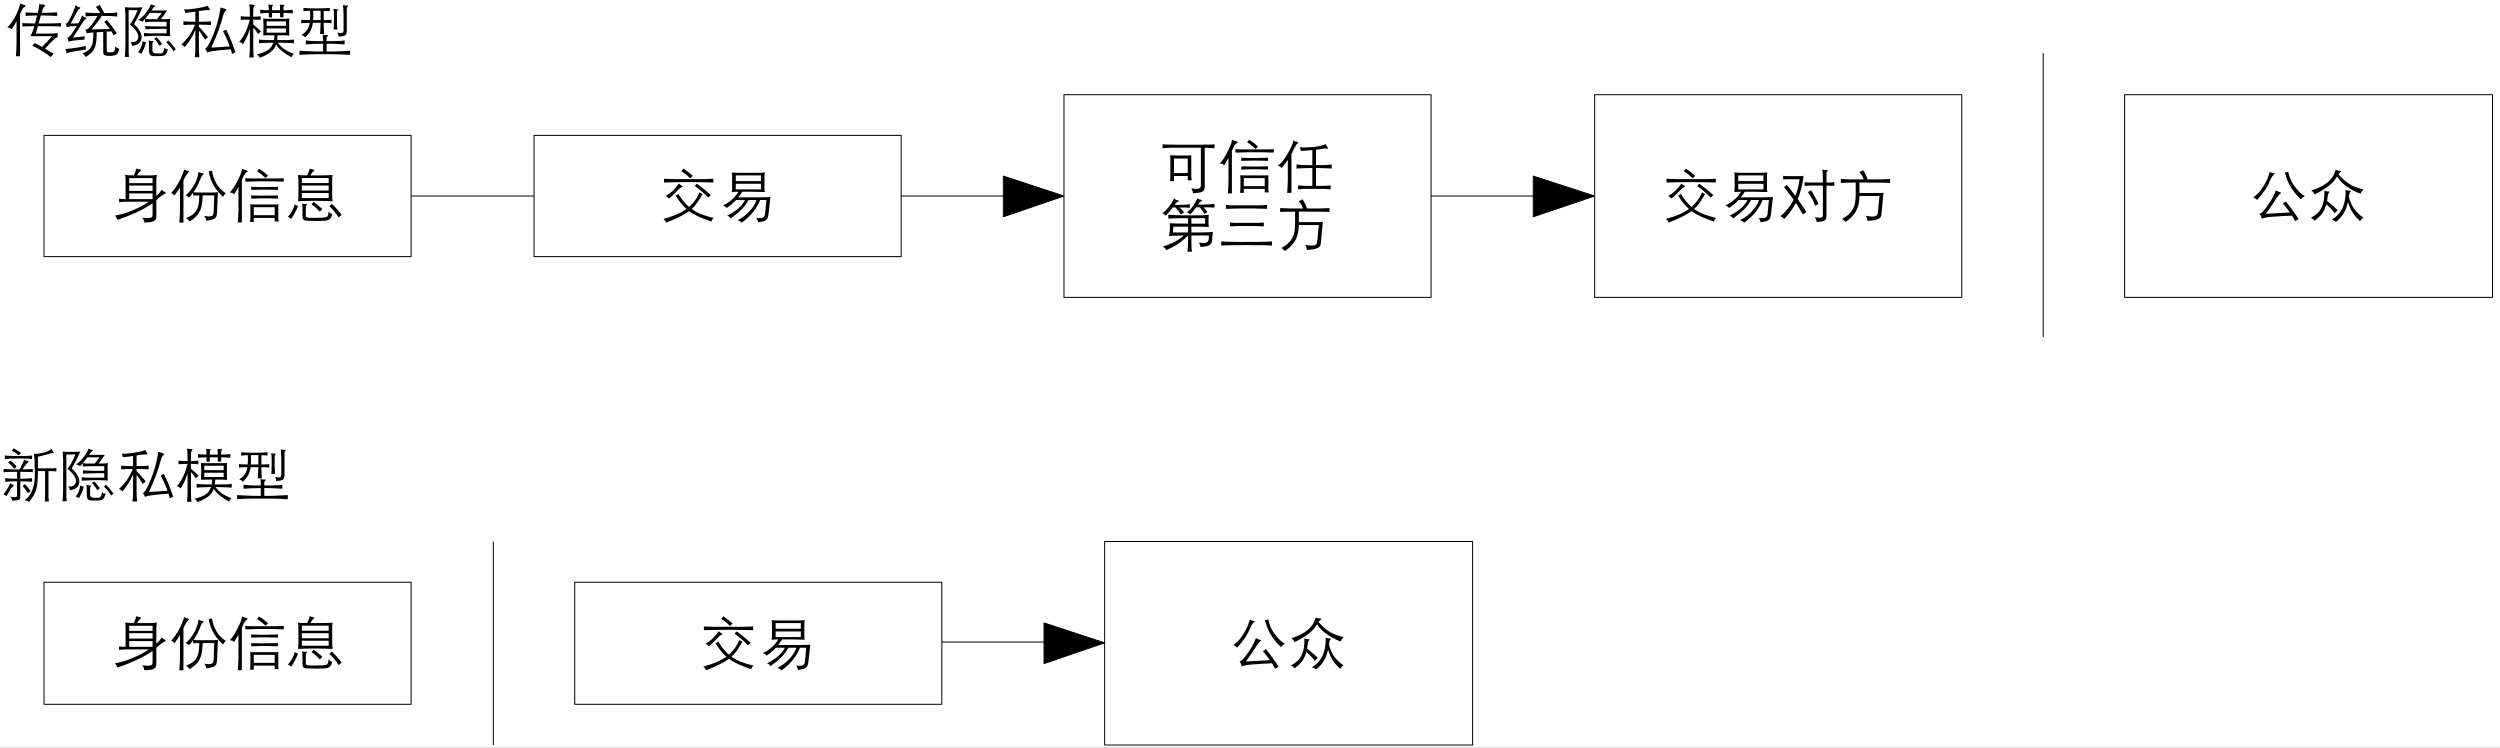 <?xml version="1.0" encoding="UTF-8"?>
<svg xmlns="http://www.w3.org/2000/svg" xmlns:xlink="http://www.w3.org/1999/xlink" width="301pt" height="90pt" viewBox="0 0 301 90" version="1.1">
<rect x="0" y="0" width="301" height="90" fill="#808080" stroke="none"/>
<defs>
<g>
<symbol overflow="visible" id="glyph0-0">
<path style="stroke:none;" d="M 0.609 -5.453 L 4.172 -5.453 L 4.172 0 L 0.609 0 Z M 1.109 -0.531 L 3.656 -0.531 L 3.656 -4.969 L 1.109 -4.969 Z M 2.312 -0.844 L 1.422 -0.844 L 1.422 -1.734 L 2.312 -1.734 Z M 2.312 -0.844 "/>
</symbol>
<symbol overflow="visible" id="glyph0-1">
<path style="stroke:none;" d="M 2.156 -2.812 L 2.156 -2.125 L 4.969 -2.125 L 4.969 -2.812 Z M 4.969 -4.047 L 4.969 -4.656 L 2.156 -4.656 L 2.156 -4.047 Z M 2.156 -3.766 L 2.156 -3.109 L 4.969 -3.109 L 4.969 -3.766 Z M 2.703 -4.984 C 2.785 -5.141 2.848 -5.281 2.891 -5.406 C 2.941 -5.531 2.977 -5.664 3 -5.812 C 3.102 -5.781 3.188 -5.754 3.25 -5.734 C 3.32 -5.723 3.398 -5.707 3.484 -5.688 C 3.535 -5.676 3.566 -5.645 3.578 -5.594 C 3.586 -5.551 3.566 -5.52 3.516 -5.5 C 3.453 -5.469 3.391 -5.414 3.328 -5.344 C 3.273 -5.281 3.195 -5.16 3.094 -4.984 L 4.406 -4.984 C 4.562 -4.984 4.691 -4.984 4.797 -4.984 C 4.91 -4.992 5.008 -5 5.094 -5 C 5.176 -5.008 5.25 -5.02 5.312 -5.031 C 5.375 -5.039 5.43 -5.051 5.484 -5.062 C 5.461 -4.914 5.445 -4.789 5.438 -4.688 C 5.426 -4.594 5.422 -4.473 5.422 -4.328 L 5.422 -2.484 C 5.672 -2.711 5.891 -2.969 6.078 -3.25 C 6.148 -3.188 6.219 -3.129 6.281 -3.078 C 6.352 -3.023 6.414 -2.984 6.469 -2.953 C 6.531 -2.91 6.555 -2.867 6.547 -2.828 C 6.535 -2.785 6.508 -2.758 6.469 -2.75 C 6.414 -2.75 6.363 -2.734 6.312 -2.703 C 6.258 -2.672 6.191 -2.625 6.109 -2.562 C 6.023 -2.508 5.926 -2.438 5.812 -2.344 C 5.707 -2.25 5.578 -2.133 5.422 -2 L 5.422 -0.078 C 5.422 0.047 5.406 0.156 5.375 0.25 C 5.344 0.344 5.273 0.422 5.172 0.484 C 5.078 0.555 4.93 0.609 4.734 0.641 C 4.535 0.672 4.281 0.688 3.969 0.688 C 3.957 0.562 3.93 0.457 3.891 0.375 C 3.859 0.289 3.797 0.203 3.703 0.109 C 3.992 0.141 4.223 0.156 4.391 0.156 C 4.555 0.156 4.68 0.141 4.766 0.109 C 4.859 0.078 4.914 0.023 4.938 -0.047 C 4.957 -0.117 4.969 -0.219 4.969 -0.344 L 4.969 -1.625 C 4.727 -1.457 4.445 -1.281 4.125 -1.094 C 3.812 -0.914 3.469 -0.738 3.094 -0.562 C 2.727 -0.395 2.344 -0.227 1.938 -0.062 C 1.539 0.094 1.145 0.238 0.75 0.375 C 0.719 0.281 0.676 0.191 0.625 0.109 C 0.582 0.035 0.52 -0.047 0.438 -0.141 C 0.789 -0.203 1.148 -0.285 1.516 -0.391 C 1.879 -0.504 2.234 -0.633 2.578 -0.781 C 2.93 -0.926 3.27 -1.082 3.594 -1.25 C 3.926 -1.426 4.234 -1.613 4.516 -1.812 L 1.922 -1.812 C 1.723 -1.812 1.551 -1.805 1.406 -1.797 C 1.258 -1.785 1.102 -1.77 0.938 -1.75 L 0.938 -2.172 C 1.062 -2.16 1.191 -2.148 1.328 -2.141 C 1.473 -2.129 1.602 -2.125 1.719 -2.125 L 1.719 -4.328 C 1.719 -4.609 1.703 -4.852 1.672 -5.062 C 1.785 -5.039 1.922 -5.02 2.078 -5 C 2.234 -4.988 2.441 -4.984 2.703 -4.984 Z M 2.703 -4.984 "/>
</symbol>
<symbol overflow="visible" id="glyph0-2">
<path style="stroke:none;" d="M 1.266 -3.531 C 1.16 -3.363 1.055 -3.203 0.953 -3.047 C 0.848 -2.891 0.734 -2.727 0.609 -2.562 C 0.484 -2.707 0.348 -2.805 0.203 -2.859 C 0.367 -3.023 0.531 -3.223 0.688 -3.453 C 0.852 -3.691 1.004 -3.938 1.141 -4.188 C 1.285 -4.445 1.41 -4.707 1.516 -4.969 C 1.629 -5.238 1.723 -5.488 1.797 -5.719 C 1.859 -5.664 1.93 -5.617 2.016 -5.578 C 2.098 -5.547 2.172 -5.523 2.234 -5.516 C 2.316 -5.516 2.359 -5.492 2.359 -5.453 C 2.367 -5.422 2.344 -5.391 2.281 -5.359 C 2.238 -5.328 2.164 -5.227 2.062 -5.062 C 1.957 -4.906 1.832 -4.676 1.688 -4.375 L 1.688 0.703 L 1.188 0.703 C 1.207 0.504 1.223 0.289 1.234 0.062 C 1.254 -0.164 1.266 -0.41 1.266 -0.672 Z M 2.859 -2.922 C 2.691 -2.68 2.523 -2.477 2.359 -2.312 C 2.305 -2.375 2.242 -2.426 2.172 -2.469 C 2.098 -2.508 2.02 -2.547 1.938 -2.578 C 2.039 -2.648 2.148 -2.75 2.266 -2.875 C 2.391 -3 2.504 -3.133 2.609 -3.281 C 2.723 -3.426 2.828 -3.582 2.922 -3.75 C 3.023 -3.914 3.109 -4.078 3.172 -4.234 C 3.254 -4.41 3.32 -4.598 3.375 -4.797 C 3.438 -5.004 3.477 -5.207 3.5 -5.406 C 3.602 -5.352 3.695 -5.312 3.781 -5.281 C 3.863 -5.258 3.945 -5.238 4.031 -5.219 C 4.094 -5.207 4.125 -5.188 4.125 -5.156 C 4.133 -5.125 4.102 -5.086 4.031 -5.047 C 3.988 -5.023 3.941 -4.977 3.891 -4.906 C 3.848 -4.832 3.789 -4.703 3.719 -4.516 C 3.613 -4.234 3.488 -3.957 3.344 -3.688 C 3.195 -3.426 3.047 -3.18 2.891 -2.953 C 3.016 -2.941 3.191 -2.93 3.422 -2.922 C 3.66 -2.922 3.977 -2.922 4.375 -2.922 C 4.531 -2.922 4.688 -2.922 4.844 -2.922 C 5 -2.922 5.141 -2.922 5.266 -2.922 C 5.398 -2.93 5.52 -2.938 5.625 -2.938 C 5.727 -2.945 5.805 -2.957 5.859 -2.969 C 5.848 -2.863 5.836 -2.742 5.828 -2.609 C 5.816 -2.473 5.805 -2.312 5.797 -2.125 L 5.734 -0.578 C 5.723 -0.391 5.703 -0.234 5.672 -0.109 C 5.648 0.004 5.594 0.098 5.5 0.172 C 5.406 0.242 5.273 0.301 5.109 0.344 C 4.941 0.395 4.719 0.438 4.438 0.469 C 4.426 0.375 4.398 0.281 4.359 0.188 C 4.328 0.102 4.266 0.008 4.172 -0.094 C 4.41 -0.062 4.602 -0.047 4.75 -0.047 C 4.906 -0.047 5.023 -0.062 5.109 -0.094 C 5.191 -0.133 5.242 -0.195 5.266 -0.281 C 5.297 -0.363 5.316 -0.473 5.328 -0.609 L 5.391 -2.578 L 4 -2.578 C 3.988 -2.172 3.957 -1.812 3.906 -1.5 C 3.863 -1.195 3.781 -0.922 3.656 -0.672 C 3.539 -0.422 3.379 -0.195 3.172 0 C 2.973 0.195 2.719 0.391 2.406 0.578 C 2.375 0.484 2.32 0.398 2.25 0.328 C 2.176 0.266 2.082 0.207 1.969 0.156 C 2.301 0.031 2.57 -0.102 2.781 -0.25 C 2.988 -0.406 3.148 -0.586 3.266 -0.797 C 3.391 -1.016 3.473 -1.266 3.516 -1.547 C 3.566 -1.836 3.594 -2.18 3.594 -2.578 C 3.395 -2.578 3.242 -2.57 3.141 -2.562 C 3.047 -2.562 2.953 -2.555 2.859 -2.547 Z M 6.797 -2.828 C 6.711 -2.766 6.645 -2.695 6.594 -2.625 C 6.539 -2.551 6.492 -2.477 6.453 -2.406 C 6.234 -2.594 6.031 -2.801 5.844 -3.031 C 5.656 -3.258 5.484 -3.504 5.328 -3.766 C 5.18 -4.023 5.055 -4.297 4.953 -4.578 C 4.848 -4.867 4.773 -5.164 4.734 -5.469 L 5.109 -5.547 C 5.172 -5.254 5.242 -4.977 5.328 -4.719 C 5.422 -4.469 5.531 -4.227 5.656 -4 C 5.789 -3.77 5.953 -3.555 6.141 -3.359 C 6.328 -3.16 6.547 -2.984 6.797 -2.828 Z M 6.797 -2.828 "/>
</symbol>
<symbol overflow="visible" id="glyph0-3">
<path style="stroke:none;" d="M 6.766 -4.234 C 6.648 -4.234 6.535 -4.234 6.422 -4.234 C 6.316 -4.242 6.176 -4.25 6 -4.25 C 5.832 -4.258 5.617 -4.266 5.359 -4.266 C 5.098 -4.266 4.758 -4.266 4.344 -4.266 C 4.062 -4.266 3.812 -4.266 3.594 -4.266 C 3.375 -4.266 3.176 -4.258 3 -4.25 C 2.82 -4.25 2.66 -4.242 2.516 -4.234 C 2.379 -4.234 2.254 -4.234 2.141 -4.234 L 2.141 -4.656 C 2.242 -4.645 2.344 -4.633 2.438 -4.625 C 2.531 -4.625 2.648 -4.617 2.797 -4.609 C 2.953 -4.609 3.148 -4.609 3.391 -4.609 C 3.629 -4.609 3.945 -4.609 4.344 -4.609 C 4.727 -4.609 5.051 -4.609 5.312 -4.609 C 5.57 -4.609 5.789 -4.609 5.969 -4.609 C 6.145 -4.617 6.289 -4.625 6.406 -4.625 C 6.531 -4.625 6.648 -4.629 6.766 -4.641 Z M 6.062 -2.188 C 5.988 -2.188 5.906 -2.188 5.812 -2.188 C 5.719 -2.195 5.602 -2.203 5.469 -2.203 C 5.344 -2.211 5.188 -2.219 5 -2.219 C 4.812 -2.219 4.594 -2.219 4.344 -2.219 C 4.219 -2.219 4.082 -2.219 3.938 -2.219 C 3.789 -2.219 3.645 -2.211 3.5 -2.203 C 3.363 -2.203 3.238 -2.195 3.125 -2.188 C 3.008 -2.188 2.914 -2.188 2.844 -2.188 L 2.844 -2.578 C 2.914 -2.578 3.008 -2.57 3.125 -2.562 C 3.238 -2.562 3.363 -2.562 3.5 -2.562 C 3.645 -2.562 3.789 -2.555 3.938 -2.547 C 4.082 -2.547 4.219 -2.547 4.344 -2.547 C 4.613 -2.547 4.836 -2.547 5.016 -2.547 C 5.203 -2.555 5.359 -2.562 5.484 -2.562 C 5.617 -2.562 5.727 -2.562 5.812 -2.562 C 5.906 -2.57 5.988 -2.578 6.062 -2.578 Z M 5.672 -1.156 L 3.156 -1.156 L 3.156 -0.188 L 5.672 -0.188 Z M 3.156 0.625 L 2.703 0.625 C 2.723 0.508 2.734 0.406 2.734 0.312 C 2.742 0.219 2.75 0.113 2.75 0 L 2.75 -1.125 C 2.75 -1.207 2.742 -1.273 2.734 -1.328 C 2.734 -1.391 2.727 -1.445 2.719 -1.5 C 2.832 -1.5 2.938 -1.492 3.031 -1.484 C 3.133 -1.484 3.25 -1.484 3.375 -1.484 C 3.5 -1.484 3.645 -1.484 3.812 -1.484 C 3.977 -1.484 4.18 -1.484 4.422 -1.484 C 4.703 -1.484 4.93 -1.484 5.109 -1.484 C 5.297 -1.484 5.445 -1.484 5.562 -1.484 C 5.688 -1.484 5.789 -1.484 5.875 -1.484 C 5.957 -1.492 6.039 -1.5 6.125 -1.5 C 6.125 -1.445 6.117 -1.395 6.109 -1.344 C 6.109 -1.301 6.109 -1.227 6.109 -1.125 L 6.109 -0.062 C 6.109 0.051 6.109 0.156 6.109 0.25 C 6.117 0.344 6.133 0.445 6.156 0.562 L 5.672 0.562 L 5.672 0.141 L 3.156 0.141 Z M 6.062 -3.234 C 5.914 -3.234 5.695 -3.238 5.406 -3.25 C 5.125 -3.258 4.77 -3.266 4.344 -3.266 C 4.008 -3.266 3.711 -3.258 3.453 -3.25 C 3.191 -3.238 2.988 -3.234 2.844 -3.234 L 2.844 -3.625 C 2.914 -3.613 2.992 -3.602 3.078 -3.594 C 3.172 -3.594 3.273 -3.594 3.391 -3.594 C 3.504 -3.594 3.641 -3.586 3.797 -3.578 C 3.953 -3.578 4.133 -3.578 4.344 -3.578 C 4.477 -3.578 4.629 -3.578 4.797 -3.578 C 4.961 -3.586 5.125 -3.594 5.281 -3.594 C 5.445 -3.594 5.598 -3.594 5.734 -3.594 C 5.879 -3.602 5.988 -3.613 6.062 -3.625 Z M 4.578 -4.672 C 4.43 -4.805 4.27 -4.941 4.094 -5.078 C 3.926 -5.223 3.75 -5.352 3.562 -5.469 L 3.781 -5.781 C 3.906 -5.707 4.008 -5.641 4.094 -5.578 C 4.188 -5.516 4.273 -5.453 4.359 -5.391 C 4.441 -5.328 4.523 -5.258 4.609 -5.188 C 4.691 -5.113 4.781 -5.035 4.875 -4.953 Z M 1.312 -3.594 C 1.219 -3.426 1.129 -3.27 1.047 -3.125 C 0.961 -2.977 0.875 -2.832 0.781 -2.688 C 0.727 -2.77 0.66 -2.828 0.578 -2.859 C 0.504 -2.891 0.391 -2.91 0.234 -2.922 C 0.41 -3.055 0.598 -3.285 0.797 -3.609 C 0.992 -3.93 1.195 -4.316 1.406 -4.766 C 1.5 -4.953 1.57 -5.125 1.625 -5.281 C 1.676 -5.445 1.711 -5.613 1.734 -5.781 C 1.836 -5.738 1.922 -5.707 1.984 -5.688 C 2.055 -5.664 2.141 -5.633 2.234 -5.594 C 2.348 -5.562 2.406 -5.523 2.406 -5.484 C 2.414 -5.441 2.375 -5.395 2.281 -5.344 C 2.195 -5.289 2.117 -5.207 2.047 -5.094 C 1.973 -4.988 1.91 -4.867 1.859 -4.734 C 1.828 -4.68 1.801 -4.629 1.781 -4.578 C 1.758 -4.535 1.738 -4.488 1.719 -4.438 L 1.719 0.688 L 1.234 0.688 C 1.254 0.488 1.27 0.258 1.281 0 C 1.301 -0.258 1.312 -0.516 1.312 -0.766 Z M 1.312 -3.594 "/>
</symbol>
<symbol overflow="visible" id="glyph0-4">
<path style="stroke:none;" d="M 5.172 -2.859 L 1.938 -2.859 L 1.938 -2.25 L 5.172 -2.25 Z M 5.172 -3.766 L 1.938 -3.766 L 1.938 -3.156 L 5.172 -3.156 Z M 5.172 -4.672 L 1.938 -4.672 L 1.938 -4.062 L 5.172 -4.062 Z M 5.609 -0.359 C 5.578 -0.203 5.535 -0.07 5.484 0.031 C 5.441 0.133 5.379 0.219 5.297 0.281 C 5.223 0.344 5.129 0.391 5.016 0.422 C 4.898 0.453 4.75 0.473 4.562 0.484 C 4.438 0.492 4.285 0.5 4.109 0.5 C 3.93 0.5 3.742 0.5 3.547 0.5 C 3.348 0.5 3.16 0.492 2.984 0.484 C 2.805 0.484 2.656 0.477 2.531 0.469 C 2.332 0.469 2.195 0.422 2.125 0.328 C 2.051 0.242 2.016 0.098 2.016 -0.109 L 2.016 -1.219 C 2.016 -1.301 2.008 -1.367 2 -1.422 C 2 -1.473 1.988 -1.523 1.969 -1.578 C 2.082 -1.555 2.176 -1.539 2.25 -1.531 C 2.32 -1.52 2.398 -1.52 2.484 -1.531 C 2.547 -1.539 2.578 -1.531 2.578 -1.5 C 2.578 -1.469 2.555 -1.438 2.516 -1.406 C 2.453 -1.363 2.422 -1.301 2.422 -1.219 L 2.422 -0.141 C 2.422 -0.086 2.426 -0.047 2.438 -0.016 C 2.445 0.004 2.469 0.023 2.5 0.047 C 2.531 0.066 2.578 0.082 2.641 0.094 C 2.711 0.113 2.805 0.125 2.922 0.125 C 3.016 0.125 3.125 0.125 3.25 0.125 C 3.375 0.125 3.504 0.125 3.641 0.125 C 3.785 0.125 3.926 0.117 4.062 0.109 C 4.195 0.109 4.32 0.109 4.438 0.109 C 4.57 0.098 4.688 0.082 4.781 0.062 C 4.875 0.051 4.945 0.02 5 -0.031 C 5.051 -0.082 5.086 -0.156 5.109 -0.25 C 5.129 -0.344 5.145 -0.469 5.156 -0.625 C 5.258 -0.457 5.41 -0.367 5.609 -0.359 Z M 1.484 -1.297 C 1.379 -1.035 1.258 -0.773 1.125 -0.516 C 0.988 -0.254 0.836 0 0.672 0.25 L 0.266 0 C 0.441 -0.176 0.602 -0.395 0.75 -0.656 C 0.895 -0.914 1.004 -1.191 1.078 -1.484 Z M 6.375 0.078 C 6.27 -0.086 6.172 -0.227 6.078 -0.344 C 5.992 -0.469 5.906 -0.582 5.812 -0.688 C 5.727 -0.801 5.641 -0.898 5.547 -0.984 C 5.453 -1.078 5.352 -1.176 5.25 -1.281 L 5.547 -1.547 C 5.754 -1.367 5.953 -1.172 6.141 -0.953 C 6.328 -0.742 6.523 -0.5 6.734 -0.219 Z M 4.109 -0.609 C 3.953 -0.785 3.789 -0.945 3.625 -1.094 C 3.457 -1.238 3.285 -1.367 3.109 -1.484 L 3.359 -1.797 C 3.43 -1.742 3.508 -1.68 3.594 -1.609 C 3.688 -1.535 3.781 -1.461 3.875 -1.391 C 3.969 -1.316 4.062 -1.238 4.156 -1.156 C 4.25 -1.07 4.332 -0.992 4.406 -0.922 Z M 2.562 -4.984 C 2.656 -5.148 2.727 -5.301 2.781 -5.438 C 2.844 -5.57 2.879 -5.695 2.891 -5.812 C 2.973 -5.789 3.051 -5.766 3.125 -5.734 C 3.195 -5.711 3.266 -5.695 3.328 -5.688 C 3.398 -5.676 3.441 -5.648 3.453 -5.609 C 3.461 -5.578 3.438 -5.547 3.375 -5.516 C 3.332 -5.484 3.273 -5.426 3.203 -5.344 C 3.141 -5.27 3.062 -5.148 2.969 -4.984 L 4.109 -4.984 C 4.484 -4.984 4.805 -4.988 5.078 -5 C 5.348 -5.008 5.535 -5.02 5.641 -5.031 C 5.617 -4.883 5.602 -4.75 5.594 -4.625 C 5.594 -4.5 5.594 -4.348 5.594 -4.172 L 5.594 -2.766 C 5.594 -2.586 5.598 -2.414 5.609 -2.25 C 5.617 -2.082 5.629 -1.953 5.641 -1.859 C 5.566 -1.867 5.488 -1.875 5.406 -1.875 C 5.32 -1.883 5.203 -1.891 5.047 -1.891 C 4.898 -1.898 4.703 -1.906 4.453 -1.906 C 4.211 -1.914 3.895 -1.922 3.5 -1.922 C 3.102 -1.922 2.785 -1.914 2.547 -1.906 C 2.316 -1.906 2.133 -1.898 2 -1.891 C 1.863 -1.891 1.758 -1.883 1.688 -1.875 C 1.625 -1.875 1.555 -1.867 1.484 -1.859 C 1.504 -1.961 1.516 -2.086 1.516 -2.234 C 1.523 -2.379 1.531 -2.555 1.531 -2.766 L 1.531 -4.172 C 1.531 -4.359 1.523 -4.516 1.516 -4.641 C 1.516 -4.773 1.504 -4.906 1.484 -5.031 C 1.578 -5.02 1.707 -5.008 1.875 -5 C 2.039 -5 2.27 -4.992 2.562 -4.984 Z M 2.562 -4.984 "/>
</symbol>
<symbol overflow="visible" id="glyph0-5">
<path style="stroke:none;" d="M 6.484 -4.125 C 6.117 -4.145 5.695 -4.156 5.219 -4.156 C 4.75 -4.164 4.18 -4.172 3.516 -4.172 C 2.859 -4.172 2.289 -4.164 1.812 -4.156 C 1.332 -4.156 0.91 -4.145 0.547 -4.125 L 0.547 -4.578 C 0.91 -4.555 1.332 -4.539 1.812 -4.531 C 2.289 -4.531 2.859 -4.531 3.516 -4.531 C 4.18 -4.531 4.75 -4.531 5.219 -4.531 C 5.695 -4.539 6.117 -4.555 6.484 -4.578 Z M 3.672 -4.625 C 3.461 -4.895 3.113 -5.18 2.625 -5.484 L 2.891 -5.797 C 3.078 -5.672 3.266 -5.535 3.453 -5.391 C 3.648 -5.242 3.836 -5.086 4.016 -4.922 Z M 2.688 -3.75 C 2.758 -3.719 2.789 -3.68 2.781 -3.641 C 2.781 -3.609 2.742 -3.582 2.672 -3.562 C 2.629 -3.562 2.566 -3.531 2.484 -3.469 C 2.41 -3.414 2.312 -3.32 2.188 -3.188 C 2.094 -3.082 2.004 -2.988 1.922 -2.906 C 1.836 -2.82 1.754 -2.738 1.672 -2.656 C 1.586 -2.57 1.5 -2.488 1.406 -2.406 C 1.32 -2.332 1.234 -2.258 1.141 -2.188 C 1.086 -2.258 1.023 -2.32 0.953 -2.375 C 0.891 -2.426 0.816 -2.469 0.734 -2.5 C 0.898 -2.594 1.051 -2.688 1.188 -2.781 C 1.32 -2.883 1.453 -2.992 1.578 -3.109 C 1.711 -3.234 1.836 -3.363 1.953 -3.5 C 2.078 -3.645 2.207 -3.812 2.344 -4 C 2.406 -3.945 2.461 -3.898 2.516 -3.859 C 2.578 -3.816 2.633 -3.781 2.688 -3.75 Z M 5.859 -2.312 C 5.41 -2.789 4.875 -3.254 4.25 -3.703 L 4.484 -3.984 C 4.816 -3.754 5.117 -3.523 5.391 -3.297 C 5.66 -3.078 5.926 -2.848 6.188 -2.609 Z M 3.562 -1.188 C 3.844 -1.426 4.082 -1.688 4.281 -1.969 C 4.477 -2.25 4.66 -2.57 4.828 -2.938 L 5.188 -2.734 C 4.969 -2.348 4.758 -2.008 4.562 -1.719 C 4.363 -1.426 4.133 -1.164 3.875 -0.938 C 4.207 -0.695 4.586 -0.488 5.016 -0.312 C 5.453 -0.145 5.957 0.004 6.531 0.141 C 6.457 0.203 6.395 0.27 6.344 0.344 C 6.301 0.426 6.27 0.504 6.25 0.578 C 5.645 0.367 5.125 0.164 4.688 -0.031 C 4.258 -0.227 3.883 -0.441 3.562 -0.672 C 3.406 -0.566 3.234 -0.457 3.047 -0.344 C 2.867 -0.238 2.672 -0.129 2.453 -0.016 C 2.234 0.098 1.988 0.211 1.719 0.328 C 1.445 0.441 1.145 0.566 0.812 0.703 C 0.77 0.598 0.723 0.508 0.672 0.438 C 0.617 0.375 0.551 0.316 0.469 0.266 C 1.094 0.086 1.629 -0.094 2.078 -0.281 C 2.523 -0.477 2.914 -0.695 3.25 -0.938 C 3.008 -1.145 2.785 -1.379 2.578 -1.641 C 2.367 -1.898 2.16 -2.203 1.953 -2.547 L 2.281 -2.75 C 2.469 -2.438 2.664 -2.148 2.875 -1.891 C 3.082 -1.629 3.312 -1.395 3.562 -1.188 Z M 3.562 -1.188 "/>
</symbol>
<symbol overflow="visible" id="glyph0-6">
<path style="stroke:none;" d="M 5.219 -4.297 L 5.219 -4.984 L 2.188 -4.984 L 2.188 -4.297 Z M 2.188 -3.969 L 2.188 -3.297 L 5.219 -3.297 L 5.219 -3.969 Z M 5.125 -2.016 C 4.945 -1.566 4.68 -1.109 4.328 -0.641 C 3.984 -0.18 3.504 0.27 2.891 0.719 C 2.828 0.633 2.758 0.57 2.688 0.531 C 2.613 0.488 2.516 0.453 2.391 0.422 C 2.641 0.297 2.879 0.148 3.109 -0.016 C 3.348 -0.191 3.566 -0.383 3.766 -0.594 C 3.973 -0.801 4.156 -1.02 4.312 -1.25 C 4.469 -1.488 4.594 -1.742 4.688 -2.016 L 3.734 -2.016 C 3.617 -1.816 3.492 -1.625 3.359 -1.438 C 3.223 -1.25 3.066 -1.066 2.891 -0.891 C 2.711 -0.711 2.516 -0.535 2.297 -0.359 C 2.078 -0.18 1.832 0.004 1.562 0.203 C 1.52 0.117 1.469 0.051 1.406 0 C 1.344 -0.051 1.254 -0.094 1.141 -0.125 C 1.68 -0.395 2.141 -0.695 2.516 -1.031 C 2.891 -1.363 3.148 -1.691 3.297 -2.016 L 2.219 -2.016 C 2.051 -1.836 1.875 -1.672 1.688 -1.516 C 1.508 -1.359 1.305 -1.203 1.078 -1.047 C 1.047 -1.117 0.988 -1.18 0.906 -1.234 C 0.832 -1.297 0.742 -1.336 0.641 -1.359 C 0.836 -1.453 1.031 -1.562 1.219 -1.688 C 1.406 -1.812 1.582 -1.945 1.75 -2.094 C 1.914 -2.238 2.062 -2.391 2.188 -2.547 C 2.312 -2.703 2.414 -2.859 2.5 -3.016 C 2.32 -3.004 2.172 -3 2.047 -3 C 1.93 -3 1.816 -2.992 1.703 -2.984 C 1.711 -3.016 1.723 -3.078 1.734 -3.172 C 1.742 -3.266 1.75 -3.352 1.75 -3.438 L 1.75 -4.859 C 1.75 -4.941 1.742 -5.031 1.734 -5.125 C 1.723 -5.219 1.711 -5.285 1.703 -5.328 C 1.805 -5.316 1.906 -5.312 2 -5.312 C 2.102 -5.312 2.223 -5.305 2.359 -5.297 C 2.504 -5.297 2.68 -5.297 2.891 -5.297 C 3.098 -5.297 3.367 -5.297 3.703 -5.297 C 4.004 -5.297 4.258 -5.297 4.469 -5.297 C 4.676 -5.297 4.852 -5.297 5 -5.297 C 5.145 -5.305 5.27 -5.312 5.375 -5.312 C 5.488 -5.312 5.602 -5.316 5.719 -5.328 C 5.688 -5.285 5.664 -5.219 5.656 -5.125 C 5.645 -5.031 5.641 -4.941 5.641 -4.859 L 5.641 -3.438 C 5.641 -3.352 5.645 -3.266 5.656 -3.172 C 5.664 -3.078 5.688 -3.016 5.719 -2.984 C 5.582 -2.984 5.445 -2.984 5.312 -2.984 C 5.176 -2.992 5.008 -3 4.812 -3 C 4.613 -3.008 4.367 -3.016 4.078 -3.016 C 3.785 -3.016 3.414 -3.016 2.969 -3.016 C 2.895 -2.891 2.816 -2.77 2.734 -2.656 C 2.648 -2.551 2.566 -2.445 2.484 -2.344 L 4.938 -2.344 C 5.094 -2.344 5.242 -2.344 5.391 -2.344 C 5.535 -2.352 5.672 -2.359 5.797 -2.359 C 5.922 -2.359 6.031 -2.359 6.125 -2.359 C 6.219 -2.367 6.297 -2.379 6.359 -2.391 L 6.141 -0.406 C 6.117 -0.195 6.086 -0.035 6.047 0.078 C 6.016 0.203 5.953 0.301 5.859 0.375 C 5.773 0.445 5.656 0.504 5.5 0.547 C 5.344 0.586 5.133 0.629 4.875 0.672 C 4.863 0.578 4.836 0.484 4.797 0.391 C 4.754 0.305 4.703 0.227 4.641 0.156 C 4.859 0.164 5.035 0.164 5.172 0.156 C 5.305 0.156 5.41 0.133 5.484 0.094 C 5.555 0.051 5.609 -0.004 5.641 -0.078 C 5.68 -0.16 5.707 -0.27 5.719 -0.406 L 5.875 -2.016 Z M 5.125 -2.016 "/>
</symbol>
<symbol overflow="visible" id="glyph0-7">
<path style="stroke:none;" d="M 1.75 -0.781 L 1.266 -0.781 C 1.285 -0.945 1.297 -1.098 1.297 -1.234 C 1.305 -1.379 1.312 -1.535 1.312 -1.703 L 1.312 -3.359 C 1.312 -3.492 1.305 -3.598 1.297 -3.672 C 1.297 -3.754 1.289 -3.832 1.281 -3.906 C 1.32 -3.906 1.383 -3.898 1.469 -3.891 C 1.551 -3.891 1.648 -3.891 1.766 -3.891 C 1.879 -3.891 2.004 -3.883 2.141 -3.875 C 2.273 -3.875 2.414 -3.875 2.562 -3.875 C 2.707 -3.875 2.848 -3.875 2.984 -3.875 C 3.129 -3.875 3.258 -3.875 3.375 -3.875 C 3.488 -3.883 3.582 -3.891 3.656 -3.891 C 3.738 -3.898 3.801 -3.906 3.844 -3.906 C 3.832 -3.844 3.828 -3.77 3.828 -3.688 C 3.828 -3.613 3.828 -3.504 3.828 -3.359 L 3.828 -1.812 C 3.828 -1.645 3.828 -1.488 3.828 -1.344 C 3.836 -1.195 3.852 -1.047 3.875 -0.891 L 3.406 -0.891 L 3.406 -1.406 L 1.75 -1.406 Z M 3.406 -3.516 L 1.75 -3.516 L 1.75 -1.766 L 3.406 -1.766 Z M 1.625 -4.812 C 1.508 -4.812 1.391 -4.812 1.266 -4.812 C 1.148 -4.812 1.035 -4.805 0.922 -4.797 C 0.816 -4.785 0.711 -4.773 0.609 -4.766 C 0.516 -4.766 0.438 -4.758 0.375 -4.75 L 0.375 -5.234 C 0.426 -5.223 0.516 -5.211 0.641 -5.203 C 0.766 -5.203 0.914 -5.195 1.094 -5.188 C 1.27 -5.188 1.461 -5.188 1.672 -5.188 C 1.891 -5.188 2.109 -5.18 2.328 -5.172 C 2.547 -5.172 2.758 -5.172 2.969 -5.172 C 3.188 -5.172 3.379 -5.172 3.547 -5.172 C 3.711 -5.172 3.898 -5.172 4.109 -5.172 C 4.316 -5.172 4.523 -5.172 4.734 -5.172 C 4.953 -5.18 5.164 -5.188 5.375 -5.188 C 5.582 -5.188 5.77 -5.188 5.938 -5.188 C 6.113 -5.195 6.258 -5.203 6.375 -5.203 C 6.5 -5.211 6.582 -5.223 6.625 -5.234 L 6.625 -4.75 C 6.562 -4.758 6.484 -4.766 6.391 -4.766 C 6.305 -4.773 6.211 -4.781 6.109 -4.781 C 6.004 -4.789 5.895 -4.797 5.781 -4.797 C 5.664 -4.805 5.555 -4.812 5.453 -4.812 L 5.453 -0.203 C 5.453 -0.035 5.438 0.098 5.406 0.203 C 5.375 0.305 5.305 0.391 5.203 0.453 C 5.109 0.516 4.969 0.562 4.781 0.594 C 4.594 0.625 4.336 0.645 4.016 0.656 C 4.023 0.551 4.008 0.445 3.969 0.344 C 3.938 0.25 3.883 0.16 3.812 0.078 C 4.051 0.117 4.242 0.141 4.391 0.141 C 4.547 0.148 4.664 0.133 4.75 0.094 C 4.844 0.062 4.906 0.008 4.938 -0.062 C 4.969 -0.133 4.984 -0.227 4.984 -0.344 L 4.984 -4.812 Z M 1.625 -4.812 "/>
</symbol>
<symbol overflow="visible" id="glyph0-8">
<path style="stroke:none;" d="M 1.453 -3.344 C 1.328 -3.164 1.195 -2.984 1.062 -2.797 C 0.926 -2.617 0.805 -2.473 0.703 -2.359 C 0.641 -2.441 0.578 -2.504 0.516 -2.547 C 0.453 -2.586 0.367 -2.625 0.266 -2.656 C 0.367 -2.738 0.461 -2.82 0.547 -2.906 C 0.641 -2.988 0.727 -3.082 0.812 -3.188 C 0.906 -3.301 1 -3.426 1.094 -3.562 C 1.188 -3.707 1.297 -3.879 1.422 -4.078 C 1.516 -4.234 1.598 -4.379 1.672 -4.516 C 1.742 -4.648 1.805 -4.781 1.859 -4.906 C 1.922 -5.039 1.973 -5.172 2.016 -5.297 C 2.055 -5.422 2.098 -5.555 2.141 -5.703 C 2.234 -5.641 2.312 -5.594 2.375 -5.562 C 2.445 -5.539 2.52 -5.523 2.594 -5.516 C 2.664 -5.504 2.707 -5.477 2.719 -5.438 C 2.727 -5.395 2.703 -5.359 2.641 -5.328 C 2.609 -5.316 2.578 -5.297 2.547 -5.266 C 2.523 -5.242 2.488 -5.188 2.438 -5.094 C 2.383 -5.008 2.312 -4.883 2.219 -4.719 C 2.133 -4.562 2.023 -4.344 1.891 -4.062 L 1.891 0.625 L 1.375 0.625 C 1.395 0.426 1.41 0.203 1.422 -0.047 C 1.441 -0.297 1.453 -0.551 1.453 -0.812 Z M 4.844 -2.719 C 5.082 -2.719 5.297 -2.719 5.484 -2.719 C 5.68 -2.727 5.852 -2.734 6 -2.734 C 6.156 -2.742 6.289 -2.754 6.406 -2.766 C 6.52 -2.773 6.629 -2.785 6.734 -2.797 L 6.734 -2.297 C 6.629 -2.305 6.516 -2.316 6.391 -2.328 C 6.273 -2.336 6.141 -2.344 5.984 -2.344 C 5.836 -2.352 5.672 -2.359 5.484 -2.359 C 5.297 -2.367 5.082 -2.375 4.844 -2.375 L 4.844 -0.219 C 5.082 -0.219 5.289 -0.219 5.469 -0.219 C 5.645 -0.227 5.801 -0.234 5.938 -0.234 C 6.07 -0.242 6.191 -0.25 6.297 -0.25 C 6.41 -0.258 6.516 -0.27 6.609 -0.281 L 6.609 0.203 C 6.504 0.191 6.391 0.18 6.266 0.172 C 6.148 0.16 6.016 0.148 5.859 0.141 C 5.711 0.141 5.539 0.141 5.344 0.141 C 5.145 0.141 4.91 0.141 4.641 0.141 C 4.336 0.141 4.086 0.141 3.891 0.141 C 3.691 0.141 3.52 0.141 3.375 0.141 C 3.227 0.148 3.102 0.16 3 0.172 C 2.895 0.18 2.789 0.191 2.688 0.203 L 2.688 -0.281 C 2.781 -0.27 2.879 -0.258 2.984 -0.25 C 3.086 -0.25 3.203 -0.242 3.328 -0.234 C 3.461 -0.234 3.613 -0.227 3.781 -0.219 C 3.957 -0.219 4.164 -0.219 4.406 -0.219 L 4.406 -2.375 C 4.164 -2.375 3.953 -2.367 3.766 -2.359 C 3.578 -2.359 3.406 -2.352 3.25 -2.344 C 3.102 -2.344 2.969 -2.336 2.844 -2.328 C 2.719 -2.316 2.602 -2.305 2.5 -2.297 L 2.5 -2.797 C 2.602 -2.785 2.711 -2.773 2.828 -2.766 C 2.953 -2.754 3.086 -2.742 3.234 -2.734 C 3.379 -2.734 3.547 -2.727 3.734 -2.719 C 3.93 -2.719 4.156 -2.719 4.406 -2.719 L 4.406 -4.531 C 4.176 -4.508 3.941 -4.488 3.703 -4.469 C 3.461 -4.445 3.227 -4.43 3 -4.422 C 3.008 -4.516 3 -4.594 2.969 -4.656 C 2.945 -4.719 2.906 -4.785 2.844 -4.859 C 3.457 -4.836 4.035 -4.852 4.578 -4.906 C 5.117 -4.969 5.594 -5.082 6 -5.25 C 6.039 -5.164 6.078 -5.098 6.109 -5.047 C 6.141 -4.992 6.18 -4.941 6.234 -4.891 C 6.297 -4.816 6.316 -4.758 6.297 -4.719 C 6.273 -4.688 6.227 -4.688 6.156 -4.719 C 6.094 -4.727 6.016 -4.727 5.922 -4.719 C 5.828 -4.719 5.707 -4.703 5.562 -4.672 C 5.5 -4.66 5.406 -4.645 5.281 -4.625 C 5.156 -4.613 5.008 -4.598 4.844 -4.578 Z M 4.844 -2.719 "/>
</symbol>
<symbol overflow="visible" id="glyph0-9">
<path style="stroke:none;" d="M 1.672 -2.312 L 1.625 -1.609 L 3.438 -1.609 L 3.438 -2.312 Z M 3.438 -3.328 C 3.07 -3.328 2.766 -3.328 2.516 -3.328 C 2.273 -3.328 2.066 -3.32 1.891 -3.312 C 1.711 -3.312 1.562 -3.305 1.438 -3.297 C 1.312 -3.297 1.188 -3.289 1.062 -3.281 L 1.062 -3.75 C 1.188 -3.738 1.344 -3.727 1.531 -3.719 C 1.727 -3.707 1.938 -3.695 2.156 -3.688 C 2.383 -3.688 2.609 -3.68 2.828 -3.672 C 3.055 -3.672 3.258 -3.672 3.438 -3.672 C 3.688 -3.672 3.938 -3.672 4.188 -3.672 C 4.438 -3.672 4.672 -3.672 4.891 -3.672 C 5.109 -3.68 5.305 -3.691 5.484 -3.703 C 5.66 -3.711 5.812 -3.723 5.938 -3.734 C 5.926 -3.609 5.914 -3.484 5.906 -3.359 C 5.906 -3.234 5.906 -3.109 5.906 -2.984 C 5.906 -2.828 5.906 -2.695 5.906 -2.594 C 5.914 -2.5 5.93 -2.391 5.953 -2.266 C 5.816 -2.273 5.613 -2.285 5.344 -2.297 C 5.07 -2.305 4.754 -2.312 4.391 -2.312 L 3.844 -2.312 L 3.844 -1.609 C 4.176 -1.609 4.473 -1.609 4.734 -1.609 C 4.992 -1.617 5.227 -1.625 5.438 -1.625 C 5.645 -1.633 5.828 -1.641 5.984 -1.641 C 6.148 -1.648 6.301 -1.66 6.438 -1.672 C 6.426 -1.586 6.414 -1.508 6.406 -1.438 C 6.395 -1.363 6.383 -1.285 6.375 -1.203 C 6.375 -1.129 6.367 -1.051 6.359 -0.969 C 6.348 -0.895 6.344 -0.812 6.344 -0.719 C 6.332 -0.582 6.305 -0.461 6.266 -0.359 C 6.234 -0.266 6.164 -0.18 6.062 -0.109 C 5.969 -0.047 5.832 0.004 5.656 0.047 C 5.477 0.086 5.238 0.117 4.938 0.141 C 4.926 0.047 4.906 -0.035 4.875 -0.109 C 4.852 -0.191 4.801 -0.281 4.719 -0.375 C 5.008 -0.352 5.234 -0.344 5.391 -0.344 C 5.555 -0.352 5.68 -0.391 5.766 -0.453 C 5.848 -0.523 5.898 -0.625 5.922 -0.75 C 5.941 -0.875 5.953 -1.039 5.953 -1.25 L 3.844 -1.25 L 3.844 -0.375 C 3.844 -0.176 3.848 0.004 3.859 0.172 C 3.867 0.336 3.883 0.516 3.906 0.703 L 3.359 0.703 C 3.391 0.516 3.41 0.336 3.422 0.172 C 3.43 0.004 3.438 -0.176 3.438 -0.375 L 3.438 -1.234 C 3.227 -1.035 3.02 -0.848 2.812 -0.672 C 2.613 -0.504 2.406 -0.348 2.188 -0.203 C 1.977 -0.066 1.758 0.055 1.531 0.172 C 1.301 0.297 1.062 0.414 0.812 0.531 C 0.77 0.438 0.719 0.352 0.656 0.281 C 0.602 0.219 0.523 0.148 0.422 0.078 C 0.859 -0.047 1.285 -0.211 1.703 -0.422 C 2.129 -0.629 2.539 -0.906 2.938 -1.25 C 2.758 -1.25 2.578 -1.242 2.391 -1.234 C 2.203 -1.234 2.023 -1.227 1.859 -1.219 C 1.691 -1.219 1.547 -1.211 1.422 -1.203 C 1.297 -1.191 1.203 -1.188 1.141 -1.188 C 1.191 -1.383 1.227 -1.613 1.25 -1.875 C 1.27 -2.133 1.266 -2.414 1.234 -2.719 C 1.441 -2.707 1.734 -2.695 2.109 -2.688 C 2.492 -2.676 2.938 -2.672 3.438 -2.672 Z M 5.5 -2.672 L 5.5 -3.328 L 3.844 -3.328 L 3.844 -2.672 Z M 1.812 -4.938 C 2.133 -4.938 2.398 -4.938 2.609 -4.938 C 2.816 -4.945 2.988 -4.953 3.125 -4.953 C 3.27 -4.961 3.379 -4.973 3.453 -4.984 C 3.535 -4.992 3.602 -5.008 3.656 -5.031 L 3.656 -4.578 C 3.57 -4.586 3.43 -4.598 3.234 -4.609 C 3.035 -4.617 2.758 -4.625 2.406 -4.625 C 2.52 -4.52 2.617 -4.426 2.703 -4.344 C 2.785 -4.258 2.875 -4.156 2.969 -4.031 L 2.562 -3.781 C 2.469 -3.945 2.367 -4.098 2.266 -4.234 C 2.16 -4.367 2.047 -4.5 1.922 -4.625 L 1.594 -4.625 C 1.445 -4.414 1.305 -4.234 1.172 -4.078 C 1.047 -3.93 0.906 -3.781 0.75 -3.625 C 0.695 -3.695 0.641 -3.754 0.578 -3.797 C 0.516 -3.848 0.441 -3.895 0.359 -3.938 C 0.641 -4.145 0.898 -4.398 1.141 -4.703 C 1.379 -5.004 1.586 -5.344 1.766 -5.719 C 1.891 -5.582 2.051 -5.5 2.25 -5.469 C 2.312 -5.457 2.344 -5.43 2.344 -5.391 C 2.344 -5.348 2.305 -5.32 2.234 -5.312 C 2.117 -5.281 1.977 -5.156 1.812 -4.938 Z M 4.641 -4.969 C 4.984 -4.969 5.27 -4.969 5.5 -4.969 C 5.738 -4.977 5.93 -4.988 6.078 -5 C 6.223 -5.008 6.336 -5.02 6.422 -5.031 C 6.504 -5.039 6.57 -5.051 6.625 -5.062 L 6.625 -4.594 C 6.582 -4.602 6.531 -4.609 6.469 -4.609 C 6.414 -4.617 6.336 -4.625 6.234 -4.625 C 6.129 -4.633 6.004 -4.641 5.859 -4.641 C 5.711 -4.641 5.531 -4.641 5.312 -4.641 C 5.406 -4.547 5.484 -4.453 5.547 -4.359 C 5.617 -4.273 5.695 -4.18 5.781 -4.078 L 5.422 -3.844 C 5.328 -4 5.238 -4.133 5.156 -4.25 C 5.07 -4.375 4.973 -4.504 4.859 -4.641 L 4.422 -4.641 C 4.328 -4.516 4.219 -4.375 4.094 -4.219 C 3.969 -4.07 3.836 -3.926 3.703 -3.781 C 3.641 -3.844 3.57 -3.895 3.5 -3.938 C 3.438 -3.977 3.363 -4.008 3.281 -4.031 C 3.395 -4.102 3.516 -4.203 3.641 -4.328 C 3.773 -4.461 3.898 -4.609 4.016 -4.766 C 4.141 -4.93 4.25 -5.098 4.344 -5.266 C 4.438 -5.43 4.5 -5.582 4.531 -5.719 C 4.625 -5.676 4.703 -5.641 4.766 -5.609 C 4.836 -5.586 4.922 -5.566 5.016 -5.547 C 5.086 -5.535 5.125 -5.508 5.125 -5.469 C 5.133 -5.438 5.102 -5.406 5.031 -5.375 C 4.977 -5.344 4.922 -5.301 4.859 -5.25 C 4.805 -5.195 4.734 -5.102 4.641 -4.969 Z M 4.641 -4.969 "/>
</symbol>
<symbol overflow="visible" id="glyph0-10">
<path style="stroke:none;" d="M 5.953 -4.453 C 5.754 -4.461 5.578 -4.469 5.422 -4.469 C 5.273 -4.477 5.113 -4.484 4.938 -4.484 C 4.77 -4.492 4.57 -4.5 4.344 -4.5 C 4.113 -4.5 3.82 -4.5 3.469 -4.5 C 3.125 -4.5 2.836 -4.5 2.609 -4.5 C 2.391 -4.5 2.191 -4.492 2.016 -4.484 C 1.836 -4.484 1.672 -4.477 1.516 -4.469 C 1.367 -4.469 1.195 -4.461 1 -4.453 L 1 -4.922 C 1.195 -4.91 1.367 -4.898 1.516 -4.891 C 1.672 -4.891 1.836 -4.883 2.016 -4.875 C 2.191 -4.875 2.395 -4.875 2.625 -4.875 C 2.852 -4.875 3.133 -4.875 3.469 -4.875 C 3.82 -4.875 4.113 -4.875 4.344 -4.875 C 4.57 -4.875 4.77 -4.875 4.938 -4.875 C 5.113 -4.883 5.273 -4.891 5.422 -4.891 C 5.578 -4.898 5.754 -4.91 5.953 -4.922 Z M 5.562 -2.344 C 5.445 -2.352 5.336 -2.359 5.234 -2.359 C 5.129 -2.367 5.004 -2.375 4.859 -2.375 C 4.711 -2.383 4.531 -2.391 4.312 -2.391 C 4.102 -2.391 3.836 -2.391 3.516 -2.391 C 3.242 -2.391 3.004 -2.391 2.797 -2.391 C 2.586 -2.391 2.406 -2.383 2.25 -2.375 C 2.094 -2.375 1.953 -2.367 1.828 -2.359 C 1.703 -2.359 1.586 -2.352 1.484 -2.344 L 1.484 -2.812 C 1.586 -2.801 1.695 -2.789 1.812 -2.781 C 1.926 -2.77 2.055 -2.766 2.203 -2.766 C 2.359 -2.766 2.539 -2.766 2.75 -2.766 C 2.957 -2.766 3.211 -2.766 3.516 -2.766 C 3.816 -2.766 4.07 -2.766 4.281 -2.766 C 4.488 -2.766 4.672 -2.766 4.828 -2.766 C 4.984 -2.766 5.113 -2.77 5.219 -2.781 C 5.332 -2.789 5.445 -2.801 5.562 -2.812 Z M 6.547 -0.531 L 6.547 -0.031 C 6.305 -0.051 6.094 -0.062 5.906 -0.062 C 5.727 -0.07 5.531 -0.078 5.312 -0.078 C 5.102 -0.078 4.859 -0.078 4.578 -0.078 C 4.297 -0.086 3.938 -0.094 3.5 -0.094 C 3.082 -0.094 2.734 -0.086 2.453 -0.078 C 2.18 -0.078 1.938 -0.078 1.719 -0.078 C 1.5 -0.078 1.289 -0.07 1.094 -0.062 C 0.895 -0.062 0.676 -0.051 0.438 -0.031 L 0.438 -0.531 C 0.676 -0.52 0.895 -0.508 1.094 -0.5 C 1.301 -0.488 1.516 -0.484 1.734 -0.484 C 1.961 -0.484 2.211 -0.477 2.484 -0.469 C 2.766 -0.469 3.102 -0.469 3.5 -0.469 C 3.938 -0.469 4.297 -0.469 4.578 -0.469 C 4.859 -0.477 5.102 -0.484 5.312 -0.484 C 5.531 -0.484 5.727 -0.488 5.906 -0.5 C 6.094 -0.508 6.305 -0.52 6.547 -0.531 Z M 6.547 -0.531 "/>
</symbol>
<symbol overflow="visible" id="glyph0-11">
<path style="stroke:none;" d="M 3.297 -4.5 C 3.234 -4.664 3.156 -4.828 3.062 -4.984 C 2.969 -5.141 2.867 -5.273 2.766 -5.391 L 3.25 -5.594 C 3.344 -5.438 3.43 -5.266 3.516 -5.078 C 3.609 -4.898 3.691 -4.707 3.766 -4.5 C 4.359 -4.5 4.875 -4.5 5.312 -4.5 C 5.75 -4.508 6.133 -4.523 6.469 -4.547 L 6.469 -4.078 C 6.113 -4.098 5.633 -4.109 5.031 -4.109 C 4.426 -4.117 3.676 -4.125 2.781 -4.125 L 2.781 -2.859 L 4.828 -2.859 C 4.879 -2.859 4.941 -2.859 5.016 -2.859 C 5.098 -2.859 5.176 -2.859 5.25 -2.859 C 5.332 -2.867 5.41 -2.875 5.484 -2.875 C 5.555 -2.883 5.617 -2.891 5.672 -2.891 L 5.422 -0.266 C 5.41 -0.16 5.383 -0.066 5.344 0.016 C 5.301 0.098 5.219 0.172 5.094 0.234 C 4.977 0.305 4.812 0.363 4.594 0.406 C 4.383 0.445 4.102 0.473 3.75 0.484 C 3.75 0.391 3.727 0.289 3.688 0.188 C 3.656 0.082 3.602 -0.02 3.531 -0.125 C 3.812 -0.07 4.039 -0.039 4.219 -0.031 C 4.406 -0.031 4.551 -0.039 4.656 -0.062 C 4.77 -0.094 4.848 -0.141 4.891 -0.203 C 4.941 -0.266 4.973 -0.344 4.984 -0.438 L 5.188 -2.5 L 2.781 -2.5 C 2.77 -2.176 2.738 -1.867 2.688 -1.578 C 2.633 -1.297 2.539 -1.023 2.406 -0.766 C 2.281 -0.504 2.109 -0.258 1.891 -0.031 C 1.68 0.195 1.422 0.414 1.109 0.625 C 1.055 0.551 0.988 0.484 0.906 0.422 C 0.832 0.359 0.754 0.305 0.672 0.266 C 1.023 0.078 1.312 -0.125 1.531 -0.344 C 1.75 -0.562 1.914 -0.789 2.031 -1.031 C 2.156 -1.27 2.234 -1.523 2.266 -1.797 C 2.305 -2.078 2.328 -2.375 2.328 -2.688 L 2.328 -4.125 C 2.148 -4.125 1.984 -4.117 1.828 -4.109 C 1.68 -4.109 1.535 -4.109 1.391 -4.109 C 1.254 -4.109 1.113 -4.102 0.969 -4.094 C 0.82 -4.082 0.676 -4.078 0.531 -4.078 L 0.531 -4.547 C 0.875 -4.523 1.27 -4.508 1.719 -4.5 C 2.164 -4.5 2.691 -4.5 3.297 -4.5 Z M 3.297 -4.5 "/>
</symbol>
<symbol overflow="visible" id="glyph0-12">
<path style="stroke:none;" d="M 3.953 -3.188 C 4.109 -2.957 4.258 -2.703 4.406 -2.422 C 4.562 -2.148 4.711 -1.859 4.859 -1.547 L 4.438 -1.328 C 4.352 -1.578 4.238 -1.844 4.094 -2.125 C 3.945 -2.406 3.77 -2.688 3.562 -2.969 Z M 5.812 -4.125 C 6.02 -4.125 6.191 -4.125 6.328 -4.125 C 6.473 -4.133 6.613 -4.148 6.75 -4.172 L 6.75 -3.719 C 6.625 -3.727 6.488 -3.734 6.344 -3.734 C 6.195 -3.742 6.02 -3.754 5.812 -3.766 L 5.812 -0.078 C 5.812 0.047 5.797 0.145 5.766 0.219 C 5.742 0.301 5.691 0.367 5.609 0.422 C 5.523 0.484 5.406 0.531 5.25 0.562 C 5.094 0.594 4.891 0.617 4.641 0.641 C 4.629 0.547 4.602 0.445 4.562 0.344 C 4.531 0.25 4.473 0.156 4.391 0.062 C 4.609 0.094 4.781 0.109 4.906 0.109 C 5.039 0.117 5.141 0.109 5.203 0.078 C 5.273 0.055 5.32 0.016 5.344 -0.047 C 5.363 -0.109 5.375 -0.18 5.375 -0.266 L 5.375 -3.766 L 4.281 -3.766 C 4 -3.766 3.773 -3.758 3.609 -3.75 C 3.453 -3.738 3.305 -3.727 3.172 -3.719 L 3.172 -4.172 C 3.242 -4.16 3.316 -4.148 3.391 -4.141 C 3.461 -4.141 3.539 -4.133 3.625 -4.125 C 3.707 -4.125 3.801 -4.125 3.906 -4.125 C 4.008 -4.125 4.133 -4.125 4.281 -4.125 L 5.375 -4.125 C 5.375 -4.562 5.367 -4.906 5.359 -5.156 C 5.348 -5.406 5.332 -5.582 5.312 -5.688 C 5.426 -5.656 5.52 -5.633 5.594 -5.625 C 5.676 -5.613 5.766 -5.613 5.859 -5.625 C 5.93 -5.625 5.973 -5.609 5.984 -5.578 C 5.992 -5.555 5.973 -5.531 5.922 -5.5 C 5.879 -5.469 5.848 -5.426 5.828 -5.375 C 5.816 -5.32 5.812 -5.27 5.812 -5.219 Z M 2.062 -2.516 C 2.195 -2.848 2.301 -3.172 2.375 -3.484 C 2.457 -3.805 2.52 -4.148 2.562 -4.516 L 1.484 -4.516 C 1.328 -4.516 1.176 -4.516 1.031 -4.516 C 0.883 -4.516 0.738 -4.508 0.594 -4.5 L 0.594 -4.938 C 0.656 -4.926 0.723 -4.914 0.797 -4.906 C 0.879 -4.906 0.969 -4.898 1.062 -4.891 C 1.156 -4.891 1.266 -4.891 1.391 -4.891 C 1.523 -4.891 1.688 -4.891 1.875 -4.891 C 2.039 -4.891 2.18 -4.891 2.297 -4.891 C 2.41 -4.891 2.516 -4.891 2.609 -4.891 C 2.703 -4.898 2.781 -4.906 2.844 -4.906 C 2.914 -4.914 2.984 -4.926 3.047 -4.938 C 2.992 -4.406 2.906 -3.906 2.781 -3.438 C 2.664 -2.977 2.52 -2.547 2.344 -2.141 C 2.539 -1.859 2.727 -1.582 2.906 -1.312 C 3.094 -1.051 3.254 -0.805 3.391 -0.578 L 2.969 -0.281 C 2.844 -0.5 2.707 -0.723 2.562 -0.953 C 2.426 -1.191 2.281 -1.43 2.125 -1.672 C 1.969 -1.367 1.77 -1.047 1.531 -0.703 C 1.289 -0.367 1.02 -0.047 0.719 0.266 C 0.645 0.18 0.566 0.113 0.484 0.062 C 0.41 0.008 0.332 -0.035 0.25 -0.078 C 0.395 -0.18 0.535 -0.301 0.672 -0.438 C 0.816 -0.582 0.957 -0.738 1.094 -0.906 C 1.238 -1.082 1.375 -1.266 1.5 -1.453 C 1.625 -1.648 1.738 -1.852 1.844 -2.062 C 1.645 -2.352 1.441 -2.625 1.234 -2.875 C 1.035 -3.133 0.859 -3.363 0.703 -3.562 L 1.031 -3.828 C 1.188 -3.648 1.352 -3.445 1.531 -3.219 C 1.707 -3 1.883 -2.766 2.062 -2.516 Z M 2.062 -2.516 "/>
</symbol>
<symbol overflow="visible" id="glyph0-13">
<path style="stroke:none;" d="M 5.047 -0.141 C 4.566 -0.117 4.156 -0.098 3.812 -0.078 C 3.469 -0.055 3.172 -0.035 2.922 -0.016 C 2.68 0.004 2.477 0.02 2.312 0.031 C 2.156 0.051 2.02 0.07 1.906 0.094 C 1.801 0.113 1.711 0.133 1.641 0.156 C 1.566 0.176 1.488 0.195 1.406 0.219 C 1.383 0.113 1.352 0.016 1.312 -0.078 C 1.27 -0.18 1.211 -0.281 1.141 -0.375 C 1.203 -0.395 1.258 -0.414 1.312 -0.438 C 1.363 -0.457 1.414 -0.492 1.469 -0.547 C 1.52 -0.598 1.578 -0.66 1.641 -0.734 C 1.711 -0.805 1.789 -0.898 1.875 -1.016 C 2.176 -1.422 2.43 -1.801 2.641 -2.156 C 2.848 -2.508 3.004 -2.852 3.109 -3.188 C 3.223 -3.125 3.316 -3.07 3.391 -3.031 C 3.473 -3 3.555 -2.973 3.641 -2.953 C 3.711 -2.922 3.75 -2.891 3.75 -2.859 C 3.75 -2.836 3.719 -2.816 3.656 -2.797 C 3.602 -2.773 3.539 -2.719 3.469 -2.625 C 3.395 -2.531 3.316 -2.426 3.234 -2.312 C 3.141 -2.164 3.035 -2.008 2.922 -1.844 C 2.816 -1.676 2.707 -1.504 2.594 -1.328 C 2.477 -1.16 2.359 -0.988 2.234 -0.812 C 2.117 -0.645 2.008 -0.492 1.906 -0.359 L 4.797 -0.516 C 4.68 -0.68 4.555 -0.852 4.422 -1.031 C 4.285 -1.207 4.129 -1.395 3.953 -1.594 L 4.312 -1.844 C 4.688 -1.383 5 -0.973 5.25 -0.609 C 5.508 -0.254 5.707 0.039 5.844 0.281 L 5.422 0.516 C 5.359 0.398 5.297 0.285 5.234 0.172 C 5.172 0.066 5.109 -0.035 5.047 -0.141 Z M 2.859 -5.062 C 2.797 -5.008 2.727 -4.93 2.656 -4.828 C 2.594 -4.734 2.539 -4.641 2.5 -4.547 C 2.395 -4.297 2.289 -4.066 2.188 -3.859 C 2.082 -3.66 1.969 -3.461 1.844 -3.266 C 1.719 -3.078 1.57 -2.879 1.406 -2.672 C 1.25 -2.473 1.066 -2.254 0.859 -2.016 C 0.797 -2.086 0.723 -2.148 0.641 -2.203 C 0.566 -2.254 0.484 -2.301 0.391 -2.344 C 0.703 -2.562 0.973 -2.812 1.203 -3.094 C 1.441 -3.383 1.672 -3.738 1.891 -4.156 C 2.016 -4.395 2.113 -4.613 2.188 -4.812 C 2.258 -5.008 2.32 -5.207 2.375 -5.406 C 2.469 -5.352 2.555 -5.312 2.641 -5.281 C 2.723 -5.258 2.789 -5.25 2.844 -5.25 C 2.988 -5.227 2.992 -5.164 2.859 -5.062 Z M 6.609 -2.5 C 6.504 -2.445 6.41 -2.383 6.328 -2.312 C 6.254 -2.25 6.188 -2.176 6.125 -2.094 C 5.895 -2.312 5.688 -2.531 5.5 -2.75 C 5.312 -2.977 5.129 -3.227 4.953 -3.5 C 4.773 -3.789 4.625 -4.082 4.5 -4.375 C 4.383 -4.676 4.285 -4.992 4.203 -5.328 L 4.609 -5.422 C 4.641 -5.242 4.68 -5.066 4.734 -4.891 C 4.797 -4.723 4.859 -4.566 4.922 -4.422 C 4.992 -4.273 5.066 -4.133 5.141 -4 C 5.211 -3.875 5.285 -3.77 5.359 -3.688 C 5.598 -3.363 5.816 -3.109 6.016 -2.922 C 6.211 -2.734 6.41 -2.594 6.609 -2.5 Z M 6.609 -2.5 "/>
</symbol>
<symbol overflow="visible" id="glyph0-14">
<path style="stroke:none;" d="M 3.469 -4.844 C 3.352 -4.645 3.219 -4.453 3.062 -4.266 C 2.906 -4.086 2.719 -3.91 2.5 -3.734 C 2.281 -3.555 2.031 -3.383 1.75 -3.219 C 1.469 -3.051 1.141 -2.875 0.766 -2.688 C 0.723 -2.801 0.672 -2.891 0.609 -2.953 C 0.555 -3.016 0.477 -3.082 0.375 -3.156 C 1.227 -3.426 1.895 -3.766 2.375 -4.172 C 2.852 -4.578 3.164 -5.07 3.312 -5.656 C 3.406 -5.613 3.5 -5.582 3.594 -5.562 C 3.695 -5.551 3.789 -5.539 3.875 -5.531 C 3.938 -5.531 3.969 -5.508 3.969 -5.469 C 3.977 -5.426 3.953 -5.391 3.891 -5.359 C 3.848 -5.336 3.805 -5.305 3.766 -5.266 C 3.723 -5.234 3.68 -5.188 3.641 -5.125 C 3.891 -4.844 4.129 -4.598 4.359 -4.391 C 4.598 -4.191 4.836 -4.02 5.078 -3.875 C 5.328 -3.738 5.582 -3.625 5.844 -3.531 C 6.102 -3.438 6.379 -3.359 6.672 -3.297 C 6.598 -3.223 6.531 -3.141 6.469 -3.047 C 6.406 -2.961 6.348 -2.867 6.297 -2.766 C 5.961 -2.898 5.656 -3.039 5.375 -3.188 C 5.102 -3.344 4.848 -3.504 4.609 -3.672 C 4.379 -3.836 4.172 -4.016 3.984 -4.203 C 3.797 -4.398 3.625 -4.613 3.469 -4.844 Z M 4.906 -2.406 C 5.039 -1.832 5.258 -1.336 5.562 -0.922 C 5.875 -0.516 6.238 -0.172 6.656 0.109 C 6.582 0.148 6.508 0.207 6.438 0.281 C 6.363 0.363 6.301 0.445 6.25 0.531 C 6.062 0.352 5.891 0.176 5.734 0 C 5.586 -0.176 5.457 -0.352 5.344 -0.531 C 5.227 -0.719 5.125 -0.91 5.031 -1.109 C 4.945 -1.316 4.867 -1.535 4.797 -1.766 C 4.742 -1.523 4.676 -1.297 4.594 -1.078 C 4.52 -0.859 4.422 -0.648 4.297 -0.453 C 4.18 -0.254 4.047 -0.066 3.891 0.109 C 3.734 0.285 3.551 0.457 3.344 0.625 C 3.227 0.5 3.066 0.406 2.859 0.344 C 3.172 0.145 3.43 -0.07 3.641 -0.312 C 3.859 -0.551 4.031 -0.816 4.156 -1.109 C 4.289 -1.398 4.383 -1.719 4.438 -2.062 C 4.5 -2.414 4.523 -2.801 4.516 -3.219 C 4.629 -3.188 4.719 -3.164 4.781 -3.156 C 4.852 -3.145 4.926 -3.133 5 -3.125 C 5.082 -3.125 5.129 -3.109 5.141 -3.078 C 5.148 -3.047 5.125 -3.008 5.062 -2.969 C 5.031 -2.938 5 -2.879 4.969 -2.797 C 4.945 -2.723 4.926 -2.594 4.906 -2.406 Z M 2.188 -1.5 C 2.125 -1.289 2.051 -1.094 1.969 -0.906 C 1.895 -0.727 1.801 -0.555 1.688 -0.391 C 1.57 -0.234 1.438 -0.086 1.281 0.047 C 1.133 0.191 0.969 0.332 0.781 0.469 C 0.719 0.383 0.645 0.316 0.562 0.266 C 0.488 0.211 0.406 0.172 0.312 0.141 C 0.645 -0.047 0.914 -0.238 1.125 -0.438 C 1.344 -0.645 1.508 -0.879 1.625 -1.141 C 1.75 -1.398 1.836 -1.691 1.891 -2.016 C 1.941 -2.336 1.961 -2.711 1.953 -3.141 C 2.066 -3.109 2.156 -3.082 2.219 -3.062 C 2.289 -3.051 2.363 -3.047 2.438 -3.047 C 2.52 -3.035 2.566 -3.016 2.578 -2.984 C 2.586 -2.961 2.562 -2.93 2.5 -2.891 C 2.469 -2.859 2.438 -2.797 2.406 -2.703 C 2.375 -2.617 2.352 -2.508 2.344 -2.375 C 2.332 -2.289 2.32 -2.207 2.312 -2.125 C 2.301 -2.051 2.289 -1.973 2.281 -1.891 C 2.406 -1.797 2.523 -1.703 2.641 -1.609 C 2.754 -1.516 2.863 -1.426 2.969 -1.344 C 3.07 -1.258 3.172 -1.172 3.266 -1.078 C 3.367 -0.984 3.469 -0.891 3.562 -0.797 L 3.203 -0.438 C 3.055 -0.633 2.895 -0.82 2.719 -1 C 2.539 -1.188 2.363 -1.352 2.188 -1.5 Z M 2.188 -1.5 "/>
</symbol>
<symbol overflow="visible" id="glyph0-15">
<path style="stroke:none;" d="M 5.453 -3.312 C 5.629 -3.312 5.781 -3.312 5.906 -3.312 C 6.031 -3.312 6.141 -3.312 6.234 -3.312 C 6.328 -3.32 6.41 -3.328 6.484 -3.328 C 6.555 -3.336 6.625 -3.348 6.688 -3.359 L 6.688 -2.938 C 6.57 -2.957 6.43 -2.969 6.266 -2.969 C 6.098 -2.977 5.922 -2.984 5.734 -2.984 L 5.734 -0.422 C 5.734 -0.211 5.734 -0.023 5.734 0.141 C 5.742 0.305 5.758 0.488 5.781 0.688 L 5.297 0.688 C 5.305 0.582 5.312 0.492 5.312 0.422 C 5.312 0.348 5.312 0.27 5.312 0.188 C 5.32 0.102 5.328 0.016 5.328 -0.078 C 5.328 -0.172 5.328 -0.285 5.328 -0.422 L 5.328 -2.984 L 4.469 -2.984 C 4.469 -2.484 4.453 -2.051 4.422 -1.688 C 4.391 -1.332 4.332 -1.02 4.25 -0.75 C 4.164 -0.477 4.055 -0.227 3.922 0 C 3.785 0.227 3.613 0.469 3.406 0.719 C 3.332 0.676 3.254 0.641 3.172 0.609 C 3.098 0.578 3 0.555 2.875 0.547 C 3.07 0.391 3.25 0.207 3.406 0 C 3.562 -0.195 3.691 -0.43 3.797 -0.703 C 3.898 -0.973 3.977 -1.285 4.031 -1.641 C 4.082 -1.992 4.102 -2.41 4.094 -2.891 C 4.094 -3.109 4.086 -3.328 4.078 -3.547 C 4.078 -3.766 4.07 -3.969 4.062 -4.156 C 4.051 -4.344 4.039 -4.516 4.031 -4.672 C 4.02 -4.828 4.004 -4.953 3.984 -5.047 C 4.367 -5.047 4.742 -5.094 5.109 -5.188 C 5.484 -5.281 5.82 -5.438 6.125 -5.656 C 6.156 -5.57 6.188 -5.5 6.219 -5.438 C 6.258 -5.375 6.297 -5.328 6.328 -5.297 C 6.379 -5.242 6.395 -5.203 6.375 -5.172 C 6.352 -5.141 6.316 -5.133 6.266 -5.156 C 6.254 -5.156 6.238 -5.156 6.219 -5.156 C 6.195 -5.156 6.16 -5.148 6.109 -5.141 C 6.066 -5.129 6.008 -5.113 5.938 -5.094 C 5.863 -5.07 5.77 -5.047 5.656 -5.016 C 5.582 -4.992 5.492 -4.969 5.391 -4.938 C 5.297 -4.914 5.195 -4.891 5.094 -4.859 C 4.988 -4.836 4.883 -4.812 4.781 -4.781 C 4.676 -4.758 4.57 -4.738 4.469 -4.719 L 4.469 -3.312 Z M 1.453 -1.344 C 1.516 -1.332 1.547 -1.297 1.547 -1.234 C 1.547 -1.18 1.516 -1.141 1.453 -1.109 C 1.422 -1.098 1.367 -1.055 1.297 -0.984 C 1.234 -0.91 1.164 -0.812 1.094 -0.688 C 1.051 -0.602 1.008 -0.531 0.969 -0.469 C 0.938 -0.406 0.906 -0.344 0.875 -0.281 C 0.844 -0.227 0.812 -0.176 0.781 -0.125 C 0.75 -0.07 0.711 -0.016 0.672 0.047 C 0.598 -0.035 0.535 -0.086 0.484 -0.109 C 0.441 -0.141 0.383 -0.164 0.312 -0.188 C 0.395 -0.281 0.473 -0.383 0.547 -0.5 C 0.629 -0.613 0.707 -0.727 0.781 -0.844 C 0.852 -0.957 0.922 -1.07 0.984 -1.188 C 1.047 -1.312 1.098 -1.426 1.141 -1.531 C 1.203 -1.477 1.254 -1.438 1.297 -1.406 C 1.336 -1.383 1.391 -1.363 1.453 -1.344 Z M 3.25 -0.312 C 3.156 -0.477 3.062 -0.629 2.969 -0.766 C 2.875 -0.898 2.758 -1.039 2.625 -1.188 L 2.906 -1.406 C 3.051 -1.258 3.176 -1.117 3.281 -0.984 C 3.395 -0.848 3.492 -0.707 3.578 -0.562 Z M 2.266 -3.188 C 2.367 -3.363 2.469 -3.562 2.562 -3.781 C 2.664 -4 2.75 -4.195 2.812 -4.375 C 2.883 -4.332 2.945 -4.297 3 -4.266 C 3.062 -4.242 3.129 -4.223 3.203 -4.203 C 3.285 -4.18 3.328 -4.148 3.328 -4.109 C 3.328 -4.066 3.305 -4.031 3.266 -4 C 3.191 -3.957 3.102 -3.875 3 -3.75 C 2.895 -3.625 2.77 -3.438 2.625 -3.188 C 2.875 -3.188 3.102 -3.191 3.312 -3.203 C 3.52 -3.211 3.695 -3.223 3.844 -3.234 L 3.844 -2.844 C 3.664 -2.863 3.453 -2.875 3.203 -2.875 C 2.953 -2.883 2.664 -2.891 2.344 -2.891 L 2.344 -2.062 C 2.633 -2.07 2.898 -2.078 3.141 -2.078 C 3.391 -2.086 3.598 -2.109 3.766 -2.141 L 3.766 -1.688 C 3.598 -1.707 3.391 -1.723 3.141 -1.734 C 2.898 -1.742 2.633 -1.75 2.344 -1.75 L 2.344 0.125 C 2.344 0.219 2.328 0.289 2.297 0.344 C 2.273 0.406 2.227 0.453 2.156 0.484 C 2.082 0.516 1.977 0.535 1.844 0.547 C 1.707 0.566 1.535 0.578 1.328 0.578 C 1.348 0.484 1.336 0.395 1.297 0.312 C 1.254 0.238 1.195 0.16 1.125 0.078 C 1.289 0.117 1.426 0.141 1.531 0.141 C 1.633 0.148 1.719 0.148 1.781 0.141 C 1.852 0.129 1.898 0.109 1.922 0.078 C 1.941 0.047 1.953 0.004 1.953 -0.047 L 1.953 -1.75 C 1.66 -1.75 1.391 -1.742 1.141 -1.734 C 0.898 -1.723 0.695 -1.707 0.531 -1.688 L 0.531 -2.141 C 0.695 -2.109 0.898 -2.086 1.141 -2.078 C 1.391 -2.066 1.66 -2.062 1.953 -2.062 L 1.953 -2.891 C 1.742 -2.891 1.562 -2.891 1.406 -2.891 C 1.25 -2.891 1.102 -2.883 0.969 -2.875 C 0.844 -2.875 0.727 -2.867 0.625 -2.859 C 0.52 -2.859 0.422 -2.852 0.328 -2.844 L 0.328 -3.234 C 0.43 -3.234 0.535 -3.227 0.641 -3.219 C 0.754 -3.207 0.879 -3.203 1.016 -3.203 C 1.16 -3.203 1.332 -3.195 1.531 -3.188 C 1.727 -3.188 1.973 -3.188 2.266 -3.188 Z M 1.609 -3.234 C 1.555 -3.316 1.504 -3.391 1.453 -3.453 C 1.41 -3.523 1.359 -3.586 1.297 -3.641 C 1.242 -3.703 1.18 -3.758 1.109 -3.812 C 1.047 -3.875 0.969 -3.941 0.875 -4.016 L 1.141 -4.234 C 1.223 -4.18 1.297 -4.129 1.359 -4.078 C 1.422 -4.023 1.477 -3.973 1.531 -3.922 C 1.594 -3.867 1.648 -3.812 1.703 -3.75 C 1.754 -3.688 1.816 -3.613 1.891 -3.531 Z M 3.766 -4.438 C 3.586 -4.457 3.352 -4.473 3.062 -4.484 C 2.781 -4.492 2.469 -4.5 2.125 -4.5 C 1.77 -4.5 1.453 -4.492 1.172 -4.484 C 0.891 -4.473 0.656 -4.457 0.469 -4.438 L 0.469 -4.859 C 0.656 -4.836 0.891 -4.82 1.172 -4.812 C 1.453 -4.801 1.77 -4.797 2.125 -4.797 C 2.352 -4.797 2.551 -4.797 2.719 -4.797 C 2.883 -4.805 3.031 -4.812 3.156 -4.812 C 3.281 -4.82 3.391 -4.828 3.484 -4.828 C 3.586 -4.836 3.68 -4.848 3.766 -4.859 Z M 2.156 -4.859 C 2.094 -4.922 2.031 -4.977 1.969 -5.031 C 1.914 -5.082 1.852 -5.129 1.781 -5.172 C 1.719 -5.211 1.648 -5.254 1.578 -5.297 C 1.504 -5.336 1.422 -5.383 1.328 -5.438 L 1.531 -5.719 C 1.707 -5.633 1.863 -5.547 2 -5.453 C 2.145 -5.367 2.285 -5.273 2.422 -5.172 Z M 2.156 -4.859 "/>
</symbol>
<symbol overflow="visible" id="glyph0-16">
<path style="stroke:none;" d="M 4.625 -0.672 C 4.539 -0.805 4.441 -0.953 4.328 -1.109 C 4.223 -1.266 4.102 -1.41 3.969 -1.547 L 4.234 -1.734 C 4.379 -1.598 4.504 -1.461 4.609 -1.328 C 4.711 -1.203 4.816 -1.066 4.922 -0.922 Z M 2.984 -1.094 C 2.922 -0.844 2.844 -0.609 2.75 -0.391 C 2.664 -0.18 2.551 0.035 2.406 0.266 L 2.016 0.078 C 2.098 -0.035 2.172 -0.141 2.234 -0.234 C 2.297 -0.328 2.344 -0.422 2.375 -0.516 C 2.414 -0.617 2.453 -0.727 2.484 -0.844 C 2.516 -0.957 2.539 -1.086 2.562 -1.234 Z M 6.281 -0.031 C 6.176 -0.207 6.055 -0.379 5.922 -0.547 C 5.785 -0.723 5.617 -0.91 5.422 -1.109 L 5.656 -1.344 C 5.844 -1.164 6.004 -0.988 6.141 -0.812 C 6.285 -0.645 6.426 -0.461 6.562 -0.266 Z M 5.625 -0.25 C 5.57 -0.082 5.52 0.051 5.469 0.156 C 5.414 0.258 5.359 0.336 5.297 0.391 C 5.242 0.441 5.18 0.477 5.109 0.5 C 5.035 0.52 4.953 0.535 4.859 0.547 C 4.703 0.555 4.539 0.562 4.375 0.562 C 4.207 0.57 4.039 0.57 3.875 0.562 C 3.676 0.551 3.535 0.488 3.453 0.375 C 3.379 0.258 3.344 0.125 3.344 -0.031 L 3.344 -0.719 C 3.344 -0.832 3.336 -0.941 3.328 -1.047 C 3.316 -1.16 3.305 -1.258 3.297 -1.344 C 3.398 -1.301 3.488 -1.273 3.562 -1.266 C 3.633 -1.254 3.707 -1.25 3.781 -1.25 C 3.863 -1.25 3.906 -1.238 3.906 -1.219 C 3.906 -1.207 3.883 -1.18 3.844 -1.141 C 3.801 -1.098 3.773 -1.062 3.766 -1.031 C 3.754 -1.008 3.75 -0.969 3.75 -0.906 L 3.75 -0.188 C 3.75 0.07 3.863 0.207 4.094 0.219 C 4.219 0.227 4.328 0.234 4.422 0.234 C 4.523 0.234 4.641 0.234 4.766 0.234 C 4.816 0.234 4.863 0.223 4.906 0.203 C 4.945 0.18 4.984 0.145 5.016 0.094 C 5.055 0.039 5.086 -0.023 5.109 -0.109 C 5.141 -0.191 5.164 -0.301 5.188 -0.438 C 5.27 -0.375 5.336 -0.328 5.391 -0.297 C 5.453 -0.273 5.531 -0.258 5.625 -0.25 Z M 4.875 -4.641 L 3.422 -4.641 C 3.328 -4.504 3.234 -4.379 3.141 -4.266 C 3.055 -4.16 2.969 -4.051 2.875 -3.938 C 2.938 -3.926 3.004 -3.914 3.078 -3.906 C 3.16 -3.906 3.254 -3.898 3.359 -3.891 C 3.473 -3.891 3.602 -3.891 3.75 -3.891 C 3.906 -3.891 4.094 -3.891 4.312 -3.891 Z M 5.453 -2.734 C 4.973 -2.734 4.586 -2.727 4.297 -2.719 C 4.016 -2.719 3.781 -2.711 3.594 -2.703 C 3.414 -2.703 3.273 -2.695 3.172 -2.688 C 3.078 -2.688 2.984 -2.68 2.891 -2.672 L 2.891 -3.078 C 2.984 -3.066 3.078 -3.055 3.172 -3.047 C 3.273 -3.047 3.414 -3.039 3.594 -3.031 C 3.781 -3.031 4.016 -3.023 4.297 -3.016 C 4.586 -3.016 4.973 -3.016 5.453 -3.016 L 5.453 -3.578 L 4.094 -3.578 C 3.789 -3.578 3.539 -3.57 3.344 -3.562 C 3.156 -3.562 2.992 -3.551 2.859 -3.531 L 2.859 -3.922 C 2.805 -3.867 2.754 -3.812 2.703 -3.75 C 2.648 -3.695 2.598 -3.641 2.547 -3.578 C 2.461 -3.629 2.379 -3.672 2.297 -3.703 C 2.223 -3.742 2.141 -3.773 2.047 -3.797 C 2.18 -3.867 2.32 -3.973 2.469 -4.109 C 2.613 -4.242 2.754 -4.395 2.891 -4.562 C 3.023 -4.727 3.148 -4.906 3.266 -5.094 C 3.391 -5.289 3.488 -5.484 3.562 -5.672 C 3.656 -5.641 3.734 -5.609 3.797 -5.578 C 3.859 -5.555 3.922 -5.539 3.984 -5.531 C 4.047 -5.52 4.082 -5.5 4.094 -5.469 C 4.102 -5.438 4.07 -5.41 4 -5.391 C 3.957 -5.367 3.906 -5.32 3.844 -5.25 C 3.789 -5.188 3.719 -5.082 3.625 -4.938 L 5.531 -4.938 L 4.781 -3.891 C 4.945 -3.891 5.086 -3.891 5.203 -3.891 C 5.328 -3.898 5.43 -3.906 5.516 -3.906 C 5.609 -3.906 5.68 -3.91 5.734 -3.922 C 5.797 -3.93 5.848 -3.941 5.891 -3.953 C 5.879 -3.859 5.867 -3.758 5.859 -3.656 C 5.859 -3.562 5.859 -3.473 5.859 -3.391 L 5.859 -2.469 C 5.859 -2.352 5.859 -2.238 5.859 -2.125 C 5.867 -2.02 5.883 -1.926 5.906 -1.844 C 5.781 -1.852 5.66 -1.859 5.547 -1.859 C 5.441 -1.867 5.328 -1.875 5.203 -1.875 C 5.078 -1.883 4.941 -1.891 4.797 -1.891 C 4.66 -1.891 4.504 -1.891 4.328 -1.891 C 4.141 -1.891 3.973 -1.883 3.828 -1.875 C 3.691 -1.875 3.562 -1.867 3.438 -1.859 C 3.32 -1.859 3.207 -1.852 3.094 -1.844 C 2.988 -1.844 2.867 -1.836 2.734 -1.828 L 2.734 -2.234 C 2.953 -2.211 3.156 -2.195 3.344 -2.188 C 3.539 -2.188 3.773 -2.188 4.047 -2.188 L 5.453 -2.188 Z M 2.453 -1.719 C 2.453 -1.469 2.363 -1.242 2.188 -1.047 C 2.02 -0.859 1.727 -0.734 1.312 -0.672 C 1.301 -0.754 1.281 -0.832 1.25 -0.906 C 1.219 -0.977 1.16 -1.051 1.078 -1.125 C 1.422 -1.094 1.664 -1.141 1.812 -1.266 C 1.969 -1.398 2.047 -1.582 2.047 -1.812 C 2.047 -1.988 1.973 -2.191 1.828 -2.422 C 1.68 -2.66 1.414 -2.941 1.031 -3.266 C 1.195 -3.473 1.359 -3.711 1.516 -3.984 C 1.672 -4.254 1.82 -4.586 1.969 -4.984 L 0.891 -4.984 L 0.891 -0.844 C 0.891 -0.625 0.891 -0.441 0.891 -0.297 C 0.891 -0.148 0.891 -0.031 0.891 0.062 C 0.898 0.164 0.906 0.258 0.906 0.344 C 0.914 0.438 0.926 0.539 0.938 0.656 L 0.422 0.656 C 0.441 0.531 0.453 0.41 0.453 0.297 C 0.461 0.191 0.469 0.082 0.469 -0.031 C 0.477 -0.156 0.484 -0.281 0.484 -0.406 C 0.492 -0.539 0.5 -0.688 0.5 -0.844 L 0.5 -4.406 C 0.5 -4.477 0.492 -4.555 0.484 -4.641 C 0.484 -4.723 0.477 -4.801 0.469 -4.875 C 0.469 -4.957 0.461 -5.035 0.453 -5.109 C 0.453 -5.191 0.453 -5.266 0.453 -5.328 C 0.523 -5.316 0.609 -5.312 0.703 -5.312 C 0.805 -5.312 0.906 -5.305 1 -5.297 C 1.102 -5.297 1.203 -5.297 1.297 -5.297 C 1.391 -5.297 1.477 -5.297 1.562 -5.297 C 1.75 -5.297 1.926 -5.297 2.094 -5.297 C 2.27 -5.305 2.43 -5.316 2.578 -5.328 C 2.504 -5.16 2.426 -5 2.344 -4.844 C 2.27 -4.688 2.191 -4.523 2.109 -4.359 C 2.035 -4.203 1.945 -4.035 1.844 -3.859 C 1.75 -3.68 1.645 -3.492 1.531 -3.297 C 1.844 -3.023 2.07 -2.754 2.219 -2.484 C 2.375 -2.223 2.453 -1.969 2.453 -1.719 Z M 2.453 -1.719 "/>
</symbol>
<symbol overflow="visible" id="glyph0-17">
<path style="stroke:none;" d="M 6.188 -0.266 C 5.676 -0.223 5.254 -0.188 4.922 -0.156 C 4.598 -0.125 4.332 -0.094 4.125 -0.062 C 3.926 -0.031 3.77 -0.004 3.656 0.016 C 3.539 0.047 3.438 0.082 3.344 0.125 C 3.289 -0.07 3.203 -0.223 3.078 -0.328 C 3.117 -0.336 3.16 -0.363 3.203 -0.406 C 3.242 -0.445 3.285 -0.492 3.328 -0.547 C 3.379 -0.609 3.43 -0.68 3.484 -0.766 C 3.535 -0.859 3.598 -0.973 3.672 -1.109 C 3.961 -1.703 4.219 -2.344 4.438 -3.031 C 4.664 -3.719 4.836 -4.477 4.953 -5.312 C 5.066 -5.281 5.16 -5.25 5.234 -5.219 C 5.316 -5.195 5.41 -5.164 5.516 -5.125 C 5.691 -5.062 5.695 -4.973 5.531 -4.859 C 5.52 -4.848 5.5 -4.82 5.469 -4.781 C 5.445 -4.75 5.422 -4.707 5.391 -4.656 C 5.367 -4.602 5.344 -4.547 5.312 -4.484 C 5.289 -4.43 5.273 -4.379 5.266 -4.328 C 5.117 -3.711 4.922 -3.086 4.672 -2.453 C 4.43 -1.816 4.156 -1.156 3.844 -0.469 L 6.062 -0.609 C 5.957 -0.93 5.832 -1.242 5.688 -1.547 C 5.551 -1.859 5.406 -2.156 5.25 -2.438 L 5.625 -2.641 C 5.852 -2.203 6.055 -1.758 6.234 -1.312 C 6.41 -0.875 6.582 -0.406 6.75 0.094 L 6.344 0.297 C 6.32 0.203 6.297 0.109 6.266 0.016 C 6.242 -0.078 6.219 -0.172 6.188 -0.266 Z M 1.922 -2.578 C 1.754 -2.191 1.566 -1.832 1.359 -1.5 C 1.148 -1.176 0.91 -0.852 0.641 -0.531 C 0.578 -0.602 0.516 -0.66 0.453 -0.703 C 0.398 -0.742 0.328 -0.785 0.234 -0.828 C 0.617 -1.191 0.945 -1.57 1.219 -1.969 C 1.5 -2.375 1.719 -2.797 1.875 -3.234 C 1.582 -3.234 1.316 -3.227 1.078 -3.219 C 0.848 -3.219 0.648 -3.207 0.484 -3.188 L 0.484 -3.641 C 0.66 -3.617 0.867 -3.602 1.109 -3.594 C 1.348 -3.582 1.617 -3.578 1.922 -3.578 L 1.922 -4.797 C 1.691 -4.766 1.469 -4.734 1.25 -4.703 C 1.039 -4.68 0.859 -4.664 0.703 -4.656 C 0.68 -4.82 0.629 -4.961 0.547 -5.078 C 0.797 -5.066 1.039 -5.07 1.281 -5.094 C 1.52 -5.113 1.727 -5.141 1.906 -5.172 C 2.133 -5.211 2.32 -5.242 2.469 -5.266 C 2.625 -5.297 2.754 -5.32 2.859 -5.344 C 2.973 -5.375 3.066 -5.398 3.141 -5.422 C 3.223 -5.453 3.305 -5.484 3.391 -5.516 C 3.43 -5.441 3.469 -5.379 3.5 -5.328 C 3.531 -5.273 3.566 -5.223 3.609 -5.172 C 3.66 -5.109 3.676 -5.051 3.656 -5 C 3.633 -4.957 3.582 -4.953 3.5 -4.984 C 3.469 -4.984 3.426 -4.984 3.375 -4.984 C 3.32 -4.984 3.25 -4.977 3.156 -4.969 C 3.062 -4.969 2.945 -4.957 2.812 -4.938 C 2.688 -4.914 2.531 -4.891 2.344 -4.859 L 2.344 -3.578 C 2.633 -3.586 2.91 -3.594 3.172 -3.594 C 3.43 -3.602 3.641 -3.617 3.797 -3.641 L 3.797 -3.188 C 3.641 -3.195 3.43 -3.207 3.172 -3.219 C 2.91 -3.227 2.633 -3.234 2.344 -3.234 L 2.344 -2.984 C 2.539 -2.785 2.734 -2.578 2.922 -2.359 C 3.117 -2.141 3.289 -1.926 3.438 -1.719 L 3.094 -1.438 C 3.051 -1.508 3 -1.586 2.938 -1.672 C 2.883 -1.766 2.82 -1.859 2.75 -1.953 C 2.688 -2.055 2.617 -2.156 2.547 -2.25 C 2.473 -2.344 2.406 -2.43 2.344 -2.516 L 2.344 -0.516 C 2.344 -0.297 2.348 -0.094 2.359 0.094 C 2.367 0.281 2.383 0.477 2.406 0.688 L 1.859 0.688 C 1.879 0.477 1.895 0.281 1.906 0.094 C 1.914 -0.082 1.922 -0.285 1.922 -0.516 Z M 1.922 -2.578 "/>
</symbol>
<symbol overflow="visible" id="glyph0-18">
<path style="stroke:none;" d="M 5.828 -3.094 L 5.828 -3.625 L 3.5 -3.625 L 3.5 -3.094 Z M 3.5 -2.781 L 3.5 -2.266 L 5.828 -2.266 L 5.828 -2.781 Z M 4.844 -1.062 C 5.062 -0.75 5.332 -0.484 5.656 -0.266 C 5.977 -0.047 6.359 0.133 6.797 0.281 C 6.734 0.32 6.676 0.379 6.625 0.453 C 6.57 0.523 6.523 0.602 6.484 0.688 C 6.305 0.594 6.125 0.488 5.938 0.375 C 5.758 0.258 5.586 0.133 5.422 0 C 5.266 -0.125 5.117 -0.254 4.984 -0.391 C 4.848 -0.535 4.734 -0.688 4.641 -0.844 C 4.578 -0.656 4.488 -0.484 4.375 -0.328 C 4.27 -0.18 4.133 -0.047 3.969 0.078 C 3.812 0.203 3.625 0.32 3.406 0.438 C 3.195 0.551 2.953 0.656 2.672 0.75 C 2.629 0.656 2.582 0.578 2.531 0.516 C 2.477 0.461 2.406 0.406 2.312 0.344 C 2.883 0.219 3.332 0.047 3.656 -0.172 C 3.977 -0.398 4.195 -0.695 4.312 -1.062 C 4.082 -1.062 3.883 -1.055 3.719 -1.047 C 3.551 -1.047 3.398 -1.039 3.266 -1.031 C 3.129 -1.031 3.004 -1.023 2.891 -1.016 C 2.785 -1.016 2.68 -1.004 2.578 -0.984 L 2.578 -1.438 C 2.68 -1.426 2.785 -1.414 2.891 -1.406 C 3.004 -1.406 3.129 -1.398 3.266 -1.391 C 3.41 -1.379 3.57 -1.375 3.75 -1.375 C 3.926 -1.375 4.141 -1.375 4.391 -1.375 C 4.422 -1.551 4.438 -1.742 4.438 -1.953 C 4.281 -1.953 4.141 -1.953 4.016 -1.953 C 3.891 -1.953 3.77 -1.953 3.656 -1.953 C 3.551 -1.953 3.453 -1.945 3.359 -1.938 C 3.273 -1.938 3.188 -1.938 3.094 -1.938 C 3.102 -2.102 3.109 -2.266 3.109 -2.422 C 3.117 -2.586 3.125 -2.773 3.125 -2.984 C 3.125 -3.098 3.125 -3.195 3.125 -3.281 C 3.125 -3.375 3.117 -3.457 3.109 -3.531 C 3.109 -3.602 3.102 -3.672 3.094 -3.734 C 3.094 -3.805 3.094 -3.883 3.094 -3.969 C 3.238 -3.957 3.391 -3.945 3.547 -3.938 C 3.711 -3.938 3.906 -3.938 4.125 -3.938 L 5.312 -3.938 C 5.5 -3.938 5.664 -3.938 5.812 -3.938 C 5.957 -3.945 6.098 -3.957 6.234 -3.969 C 6.234 -3.832 6.227 -3.691 6.219 -3.547 C 6.219 -3.398 6.219 -3.211 6.219 -2.984 C 6.219 -2.773 6.219 -2.586 6.219 -2.422 C 6.227 -2.266 6.234 -2.098 6.234 -1.922 C 6.141 -1.93 6.047 -1.938 5.953 -1.938 C 5.859 -1.945 5.754 -1.953 5.641 -1.953 C 5.535 -1.953 5.414 -1.953 5.281 -1.953 C 5.145 -1.953 4.988 -1.953 4.812 -1.953 C 4.812 -1.848 4.805 -1.75 4.797 -1.656 C 4.785 -1.562 4.773 -1.469 4.766 -1.375 C 5.047 -1.375 5.285 -1.375 5.484 -1.375 C 5.68 -1.375 5.859 -1.375 6.016 -1.375 C 6.18 -1.383 6.32 -1.395 6.438 -1.406 C 6.562 -1.414 6.68 -1.426 6.797 -1.438 L 6.797 -0.984 C 6.691 -1.004 6.582 -1.016 6.469 -1.016 C 6.352 -1.023 6.219 -1.031 6.062 -1.031 C 5.906 -1.039 5.727 -1.047 5.531 -1.047 C 5.332 -1.055 5.102 -1.062 4.844 -1.062 Z M 5.531 -4.969 C 5.758 -4.969 5.969 -4.973 6.156 -4.984 C 6.344 -4.992 6.504 -5.008 6.641 -5.031 L 6.641 -4.578 C 6.504 -4.598 6.344 -4.613 6.156 -4.625 C 5.969 -4.633 5.758 -4.641 5.531 -4.641 L 5.531 -4.125 L 5.125 -4.125 L 5.125 -4.641 L 4.156 -4.641 L 4.156 -4.109 L 3.766 -4.109 L 3.766 -4.641 C 3.547 -4.641 3.352 -4.633 3.188 -4.625 C 3.02 -4.613 2.867 -4.598 2.734 -4.578 L 2.734 -5.031 C 2.867 -5.008 3.02 -4.992 3.188 -4.984 C 3.352 -4.973 3.547 -4.969 3.766 -4.969 C 3.766 -5.133 3.758 -5.27 3.75 -5.375 C 3.738 -5.488 3.727 -5.582 3.719 -5.656 C 3.812 -5.645 3.891 -5.633 3.953 -5.625 C 4.023 -5.625 4.109 -5.625 4.203 -5.625 C 4.242 -5.625 4.266 -5.609 4.266 -5.578 C 4.273 -5.547 4.266 -5.52 4.234 -5.5 C 4.203 -5.488 4.18 -5.457 4.172 -5.406 C 4.16 -5.363 4.156 -5.32 4.156 -5.281 L 4.156 -4.969 L 5.125 -4.969 C 5.125 -5.145 5.117 -5.281 5.109 -5.375 C 5.109 -5.469 5.102 -5.562 5.094 -5.656 C 5.188 -5.645 5.27 -5.633 5.344 -5.625 C 5.414 -5.613 5.5 -5.609 5.594 -5.609 C 5.633 -5.609 5.656 -5.598 5.656 -5.578 C 5.664 -5.555 5.648 -5.535 5.609 -5.516 C 5.586 -5.492 5.566 -5.461 5.547 -5.422 C 5.535 -5.379 5.531 -5.336 5.531 -5.297 Z M 1.891 -4.188 C 2.066 -4.188 2.234 -4.191 2.391 -4.203 C 2.547 -4.211 2.676 -4.227 2.781 -4.25 L 2.781 -3.797 C 2.676 -3.816 2.547 -3.828 2.391 -3.828 C 2.234 -3.836 2.066 -3.844 1.891 -3.844 L 1.891 -3.25 C 2.066 -3.113 2.227 -2.977 2.375 -2.844 C 2.52 -2.707 2.672 -2.566 2.828 -2.422 L 2.469 -2.109 C 2.383 -2.254 2.297 -2.391 2.203 -2.516 C 2.109 -2.641 2.004 -2.754 1.891 -2.859 L 1.891 -0.609 C 1.891 -0.516 1.891 -0.41 1.891 -0.297 C 1.898 -0.18 1.906 -0.066 1.906 0.047 C 1.914 0.172 1.922 0.289 1.922 0.406 C 1.93 0.52 1.941 0.625 1.953 0.719 L 1.422 0.719 C 1.441 0.488 1.457 0.254 1.469 0.016 C 1.477 -0.211 1.484 -0.422 1.484 -0.609 L 1.484 -2.703 C 1.367 -2.336 1.238 -2 1.094 -1.688 C 0.945 -1.375 0.797 -1.102 0.641 -0.875 C 0.535 -1.02 0.383 -1.113 0.188 -1.156 C 0.332 -1.312 0.473 -1.492 0.609 -1.703 C 0.742 -1.922 0.867 -2.148 0.984 -2.391 C 1.098 -2.641 1.195 -2.891 1.281 -3.141 C 1.363 -3.391 1.43 -3.625 1.484 -3.844 C 1.254 -3.844 1.039 -3.836 0.844 -3.828 C 0.656 -3.828 0.504 -3.816 0.391 -3.797 L 0.391 -4.25 C 0.504 -4.227 0.656 -4.211 0.844 -4.203 C 1.039 -4.191 1.254 -4.188 1.484 -4.188 C 1.484 -4.57 1.477 -4.879 1.469 -5.109 C 1.457 -5.348 1.438 -5.539 1.406 -5.688 C 1.5 -5.664 1.594 -5.648 1.688 -5.641 C 1.789 -5.629 1.879 -5.625 1.953 -5.625 C 2.023 -5.625 2.066 -5.609 2.078 -5.578 C 2.086 -5.555 2.062 -5.516 2 -5.453 C 1.926 -5.359 1.891 -5.207 1.891 -5 Z M 1.891 -4.188 "/>
</symbol>
<symbol overflow="visible" id="glyph0-19">
<path style="stroke:none;" d="M 3.297 -0.938 C 3.047 -0.938 2.816 -0.93 2.609 -0.922 C 2.398 -0.922 2.211 -0.914 2.047 -0.906 C 1.879 -0.895 1.727 -0.883 1.594 -0.875 C 1.457 -0.875 1.332 -0.867 1.219 -0.859 L 1.219 -1.328 C 1.332 -1.316 1.457 -1.305 1.594 -1.297 C 1.727 -1.285 1.879 -1.273 2.047 -1.266 C 2.211 -1.266 2.398 -1.258 2.609 -1.25 C 2.816 -1.25 3.047 -1.25 3.297 -1.25 C 3.297 -1.445 3.289 -1.602 3.281 -1.719 C 3.281 -1.832 3.27 -1.93 3.25 -2.016 C 3.363 -1.992 3.461 -1.977 3.547 -1.969 C 3.629 -1.969 3.707 -1.969 3.781 -1.969 C 3.863 -1.969 3.906 -1.953 3.906 -1.922 C 3.906 -1.891 3.875 -1.848 3.812 -1.797 C 3.781 -1.773 3.754 -1.738 3.734 -1.688 C 3.723 -1.645 3.719 -1.598 3.719 -1.547 L 3.719 -1.25 C 3.988 -1.25 4.227 -1.25 4.438 -1.25 C 4.656 -1.25 4.848 -1.254 5.016 -1.266 C 5.191 -1.273 5.348 -1.281 5.484 -1.281 C 5.629 -1.289 5.766 -1.305 5.891 -1.328 L 5.891 -0.859 C 5.641 -0.879 5.332 -0.895 4.969 -0.906 C 4.613 -0.926 4.195 -0.938 3.719 -0.938 L 3.719 0 C 4.051 0 4.348 0 4.609 0 C 4.879 -0.008 5.125 -0.02 5.344 -0.031 C 5.57 -0.039 5.781 -0.051 5.969 -0.062 C 6.164 -0.07 6.359 -0.082 6.547 -0.094 L 6.547 0.406 C 6.359 0.395 6.16 0.383 5.953 0.375 C 5.742 0.363 5.516 0.352 5.266 0.344 C 5.023 0.344 4.758 0.336 4.469 0.328 C 4.176 0.328 3.852 0.328 3.5 0.328 C 3.145 0.328 2.82 0.328 2.531 0.328 C 2.238 0.336 1.969 0.344 1.719 0.344 C 1.477 0.352 1.254 0.363 1.047 0.375 C 0.836 0.383 0.641 0.395 0.453 0.406 L 0.453 -0.094 C 0.641 -0.082 0.828 -0.07 1.016 -0.062 C 1.211 -0.051 1.426 -0.039 1.656 -0.031 C 1.883 -0.02 2.133 -0.008 2.406 0 C 2.676 0 2.973 0 3.297 0 Z M 6.25 -5.391 C 6.188 -5.359 6.156 -5.297 6.156 -5.203 L 6.156 -2.531 C 6.156 -2.406 6.145 -2.297 6.125 -2.203 C 6.102 -2.109 6.055 -2.031 5.984 -1.969 C 5.91 -1.914 5.805 -1.875 5.672 -1.844 C 5.547 -1.812 5.367 -1.797 5.141 -1.797 C 5.148 -1.891 5.145 -1.969 5.125 -2.031 C 5.102 -2.102 5.055 -2.188 4.984 -2.281 C 5.148 -2.238 5.281 -2.219 5.375 -2.219 C 5.477 -2.219 5.555 -2.227 5.609 -2.25 C 5.672 -2.27 5.711 -2.305 5.734 -2.359 C 5.754 -2.422 5.766 -2.492 5.766 -2.578 L 5.766 -4.453 C 5.766 -4.703 5.754 -4.93 5.734 -5.141 C 5.723 -5.348 5.711 -5.5 5.703 -5.594 C 5.797 -5.57 5.879 -5.555 5.953 -5.547 C 6.023 -5.535 6.102 -5.535 6.188 -5.547 C 6.25 -5.555 6.285 -5.539 6.297 -5.5 C 6.316 -5.457 6.301 -5.422 6.25 -5.391 Z M 5.047 -4.953 C 4.992 -4.922 4.969 -4.859 4.969 -4.766 L 4.969 -3.641 C 4.969 -3.504 4.973 -3.344 4.984 -3.156 C 4.992 -2.977 5.004 -2.805 5.016 -2.641 L 4.562 -2.641 C 4.57 -2.723 4.578 -2.801 4.578 -2.875 C 4.586 -2.945 4.594 -3.02 4.594 -3.094 C 4.594 -3.176 4.594 -3.258 4.594 -3.344 C 4.602 -3.426 4.609 -3.523 4.609 -3.641 L 4.609 -4.359 C 4.609 -4.535 4.602 -4.688 4.594 -4.812 C 4.582 -4.938 4.566 -5.047 4.547 -5.141 C 4.641 -5.117 4.723 -5.102 4.797 -5.094 C 4.867 -5.082 4.941 -5.078 5.016 -5.078 C 5.078 -5.086 5.109 -5.078 5.109 -5.047 C 5.117 -5.016 5.098 -4.984 5.047 -4.953 Z M 1.734 -4.906 C 1.566 -4.895 1.414 -4.883 1.281 -4.875 C 1.156 -4.863 1.039 -4.852 0.938 -4.844 L 0.938 -5.25 C 1.125 -5.227 1.344 -5.211 1.594 -5.203 C 1.852 -5.191 2.16 -5.188 2.516 -5.188 C 2.879 -5.188 3.188 -5.191 3.438 -5.203 C 3.695 -5.211 3.922 -5.227 4.109 -5.25 L 4.109 -4.844 C 3.898 -4.875 3.656 -4.891 3.375 -4.891 L 3.375 -3.781 C 3.5 -3.781 3.602 -3.781 3.688 -3.781 C 3.77 -3.789 3.844 -3.797 3.906 -3.797 C 3.977 -3.797 4.047 -3.797 4.109 -3.797 C 4.172 -3.805 4.238 -3.816 4.312 -3.828 L 4.312 -3.406 C 4.238 -3.414 4.172 -3.422 4.109 -3.422 C 4.047 -3.43 3.977 -3.438 3.906 -3.438 C 3.844 -3.445 3.77 -3.453 3.688 -3.453 C 3.602 -3.453 3.5 -3.453 3.375 -3.453 C 3.375 -3.297 3.375 -3.156 3.375 -3.031 C 3.383 -2.906 3.391 -2.789 3.391 -2.688 C 3.398 -2.594 3.406 -2.5 3.406 -2.406 C 3.414 -2.312 3.426 -2.211 3.438 -2.109 L 2.938 -2.109 C 2.945 -2.211 2.953 -2.312 2.953 -2.406 C 2.961 -2.5 2.969 -2.594 2.969 -2.688 C 2.977 -2.789 2.984 -2.906 2.984 -3.031 C 2.992 -3.156 3 -3.297 3 -3.453 L 2.078 -3.453 C 2.047 -3.254 2.004 -3.078 1.953 -2.922 C 1.91 -2.766 1.852 -2.617 1.781 -2.484 C 1.707 -2.348 1.617 -2.219 1.516 -2.094 C 1.41 -1.969 1.289 -1.836 1.156 -1.703 C 1.031 -1.828 0.879 -1.926 0.703 -2 C 0.848 -2.094 0.973 -2.18 1.078 -2.266 C 1.18 -2.359 1.273 -2.461 1.359 -2.578 C 1.441 -2.691 1.508 -2.816 1.562 -2.953 C 1.613 -3.098 1.656 -3.266 1.688 -3.453 C 1.477 -3.453 1.289 -3.445 1.125 -3.438 C 0.969 -3.438 0.816 -3.426 0.672 -3.406 L 0.672 -3.828 C 0.754 -3.816 0.828 -3.805 0.891 -3.797 C 0.961 -3.797 1.035 -3.797 1.109 -3.797 C 1.191 -3.797 1.281 -3.789 1.375 -3.781 C 1.469 -3.781 1.582 -3.781 1.719 -3.781 C 1.738 -3.938 1.75 -4.102 1.75 -4.281 C 1.75 -4.469 1.742 -4.676 1.734 -4.906 Z M 3 -4.906 C 2.863 -4.906 2.719 -4.906 2.562 -4.906 C 2.406 -4.906 2.254 -4.906 2.109 -4.906 C 2.117 -4.688 2.125 -4.484 2.125 -4.297 C 2.125 -4.109 2.117 -3.938 2.109 -3.781 L 3 -3.781 Z M 3 -4.906 "/>
</symbol>
<symbol overflow="visible" id="glyph0-20">
<path style="stroke:none;" d="M 3.531 -3.047 C 3.238 -3.047 2.961 -3.039 2.703 -3.031 C 2.441 -3.031 2.238 -3.02 2.094 -3 L 2.094 -3.422 C 2.25 -3.41 2.445 -3.398 2.688 -3.391 C 2.938 -3.379 3.25 -3.375 3.625 -3.375 C 3.676 -3.57 3.719 -3.75 3.75 -3.906 C 3.789 -4.07 3.832 -4.219 3.875 -4.344 C 3.707 -4.344 3.555 -4.336 3.422 -4.328 C 3.297 -4.328 3.18 -4.32 3.078 -4.312 C 2.973 -4.312 2.867 -4.305 2.766 -4.297 C 2.672 -4.297 2.578 -4.289 2.484 -4.281 L 2.484 -4.719 C 2.578 -4.707 2.676 -4.695 2.781 -4.688 C 2.883 -4.688 2.992 -4.68 3.109 -4.672 C 3.223 -4.672 3.348 -4.664 3.484 -4.656 C 3.617 -4.656 3.773 -4.656 3.953 -4.656 C 3.984 -4.801 4.008 -4.922 4.031 -5.016 C 4.051 -5.109 4.066 -5.191 4.078 -5.266 C 4.098 -5.348 4.109 -5.426 4.109 -5.5 C 4.117 -5.57 4.129 -5.648 4.141 -5.734 C 4.328 -5.672 4.508 -5.641 4.688 -5.641 C 4.77 -5.629 4.816 -5.598 4.828 -5.547 C 4.836 -5.492 4.805 -5.441 4.734 -5.391 C 4.711 -5.379 4.691 -5.359 4.672 -5.328 C 4.648 -5.305 4.625 -5.266 4.594 -5.203 C 4.57 -5.148 4.547 -5.082 4.516 -5 C 4.492 -4.914 4.461 -4.801 4.422 -4.656 C 4.797 -4.656 5.148 -4.66 5.484 -4.672 C 5.816 -4.691 6.082 -4.707 6.281 -4.719 L 6.281 -4.281 C 6.176 -4.289 6.051 -4.297 5.906 -4.297 C 5.758 -4.305 5.602 -4.312 5.438 -4.312 C 5.27 -4.32 5.086 -4.328 4.891 -4.328 C 4.703 -4.336 4.508 -4.344 4.312 -4.344 C 4.281 -4.219 4.242 -4.07 4.203 -3.906 C 4.16 -3.75 4.109 -3.57 4.047 -3.375 L 5.109 -3.375 C 5.484 -3.375 5.805 -3.379 6.078 -3.391 C 6.348 -3.398 6.566 -3.41 6.734 -3.422 L 6.734 -3 C 6.41 -3.031 5.867 -3.047 5.109 -3.047 L 3.969 -3.047 C 3.926 -2.91 3.883 -2.77 3.844 -2.625 C 3.812 -2.477 3.77 -2.32 3.719 -2.156 L 5.016 -2.156 C 5.141 -2.156 5.27 -2.156 5.406 -2.156 C 5.539 -2.164 5.664 -2.172 5.781 -2.172 C 5.906 -2.18 6.016 -2.188 6.109 -2.188 C 6.211 -2.195 6.289 -2.207 6.344 -2.219 L 6.344 -1.734 C 6.301 -1.723 6.242 -1.695 6.172 -1.656 C 6.109 -1.625 6.02 -1.555 5.906 -1.453 C 5.789 -1.359 5.645 -1.223 5.469 -1.047 C 5.301 -0.867 5.086 -0.633 4.828 -0.344 C 5.18 -0.133 5.523 0.07 5.859 0.281 L 5.516 0.672 C 5.16 0.391 4.805 0.145 4.453 -0.062 C 4.098 -0.281 3.719 -0.488 3.312 -0.688 L 3.562 -1.016 C 3.863 -0.879 4.164 -0.723 4.469 -0.547 L 5.688 -1.844 L 3.078 -1.844 C 3.141 -1.957 3.207 -2.109 3.281 -2.297 C 3.363 -2.484 3.445 -2.734 3.531 -3.047 Z M 1.391 -3.641 C 1.297 -3.453 1.195 -3.273 1.094 -3.109 C 0.988 -2.953 0.891 -2.812 0.797 -2.688 C 0.742 -2.738 0.672 -2.781 0.578 -2.812 C 0.484 -2.852 0.379 -2.879 0.266 -2.891 C 0.348 -2.953 0.438 -3.039 0.531 -3.156 C 0.625 -3.281 0.723 -3.41 0.828 -3.547 C 0.93 -3.691 1.031 -3.848 1.125 -4.016 C 1.227 -4.18 1.316 -4.344 1.391 -4.5 C 1.484 -4.719 1.57 -4.941 1.656 -5.172 C 1.738 -5.41 1.801 -5.617 1.844 -5.797 C 1.945 -5.742 2.047 -5.695 2.141 -5.656 C 2.234 -5.613 2.312 -5.586 2.375 -5.578 C 2.445 -5.555 2.484 -5.52 2.484 -5.469 C 2.484 -5.426 2.43 -5.383 2.328 -5.344 C 2.273 -5.32 2.207 -5.258 2.125 -5.156 C 2.051 -5.062 1.992 -4.953 1.953 -4.828 C 1.93 -4.773 1.91 -4.719 1.891 -4.656 C 1.867 -4.602 1.844 -4.547 1.812 -4.484 L 1.812 0.578 L 1.312 0.578 C 1.332 0.367 1.348 0.141 1.359 -0.109 C 1.379 -0.367 1.391 -0.625 1.391 -0.875 Z M 1.391 -3.641 "/>
</symbol>
<symbol overflow="visible" id="glyph0-21">
<path style="stroke:none;" d="M 2.766 -0.672 C 2.734 -0.609 2.719 -0.535 2.719 -0.453 C 2.719 -0.379 2.727 -0.305 2.75 -0.234 C 2.227 -0.16 1.766 -0.086 1.359 -0.016 C 0.961 0.055 0.645 0.129 0.406 0.203 C 0.406 0.129 0.395 0.047 0.375 -0.047 C 0.352 -0.141 0.312 -0.223 0.25 -0.297 C 0.383 -0.305 0.547 -0.32 0.734 -0.344 C 0.93 -0.363 1.145 -0.391 1.375 -0.422 C 1.602 -0.453 1.836 -0.488 2.078 -0.531 C 2.316 -0.582 2.547 -0.629 2.766 -0.672 Z M 1.094 -3.031 C 0.926 -3.031 0.789 -3.02 0.688 -3 C 0.594 -2.977 0.508 -2.957 0.438 -2.938 C 0.438 -3.082 0.391 -3.219 0.297 -3.344 C 0.359 -3.352 0.414 -3.379 0.469 -3.422 C 0.531 -3.473 0.598 -3.555 0.672 -3.672 C 0.816 -3.922 0.957 -4.195 1.094 -4.5 C 1.227 -4.812 1.375 -5.176 1.531 -5.594 C 1.602 -5.508 1.672 -5.445 1.734 -5.406 C 1.805 -5.375 1.891 -5.344 1.984 -5.312 C 2.047 -5.301 2.078 -5.281 2.078 -5.25 C 2.086 -5.219 2.051 -5.18 1.969 -5.141 C 1.938 -5.129 1.898 -5.102 1.859 -5.062 C 1.828 -5.02 1.773 -4.938 1.703 -4.812 C 1.629 -4.695 1.531 -4.523 1.406 -4.297 C 1.281 -4.066 1.113 -3.754 0.906 -3.359 L 1.828 -3.391 C 1.941 -3.566 2.031 -3.734 2.094 -3.891 C 2.164 -4.047 2.227 -4.195 2.281 -4.344 C 2.344 -4.281 2.414 -4.223 2.5 -4.172 C 2.582 -4.129 2.656 -4.098 2.719 -4.078 C 2.781 -4.066 2.812 -4.039 2.812 -4 C 2.812 -3.957 2.77 -3.922 2.688 -3.891 C 2.656 -3.879 2.617 -3.848 2.578 -3.797 C 2.535 -3.754 2.461 -3.656 2.359 -3.5 C 2.266 -3.352 2.125 -3.133 1.938 -2.844 C 1.75 -2.551 1.5 -2.16 1.188 -1.672 L 2.625 -1.828 C 2.594 -1.766 2.578 -1.703 2.578 -1.641 C 2.578 -1.578 2.582 -1.508 2.594 -1.438 L 1.391 -1.328 C 1.223 -1.316 1.082 -1.297 0.969 -1.266 C 0.852 -1.242 0.75 -1.211 0.656 -1.172 C 0.645 -1.242 0.625 -1.32 0.594 -1.406 C 0.57 -1.5 0.539 -1.582 0.5 -1.656 C 0.562 -1.676 0.617 -1.703 0.672 -1.734 C 0.723 -1.766 0.789 -1.828 0.875 -1.922 C 0.957 -2.016 1.055 -2.148 1.172 -2.328 C 1.297 -2.516 1.457 -2.766 1.656 -3.078 Z M 4.141 -4.281 C 3.836 -4.281 3.566 -4.273 3.328 -4.266 C 3.086 -4.254 2.879 -4.238 2.703 -4.219 L 2.703 -4.703 C 2.91 -4.672 3.16 -4.648 3.453 -4.641 C 3.742 -4.629 4.078 -4.625 4.453 -4.625 C 4.391 -4.77 4.312 -4.898 4.219 -5.016 C 4.133 -5.141 4.035 -5.254 3.922 -5.359 L 4.406 -5.609 C 4.488 -5.484 4.578 -5.332 4.672 -5.156 C 4.773 -4.977 4.863 -4.801 4.938 -4.625 C 5.27 -4.625 5.57 -4.629 5.844 -4.641 C 6.113 -4.648 6.336 -4.672 6.516 -4.703 L 6.516 -4.219 C 6.41 -4.227 6.297 -4.234 6.172 -4.234 C 6.055 -4.242 5.922 -4.254 5.766 -4.266 C 5.617 -4.273 5.453 -4.281 5.266 -4.281 C 5.078 -4.281 4.867 -4.281 4.641 -4.281 C 4.598 -4.195 4.547 -4.109 4.484 -4.016 C 4.422 -3.922 4.344 -3.812 4.25 -3.688 C 4.156 -3.562 4.039 -3.414 3.906 -3.25 C 3.77 -3.094 3.609 -2.895 3.422 -2.656 L 5.625 -2.719 C 5.531 -2.852 5.426 -2.988 5.312 -3.125 C 5.207 -3.27 5.086 -3.414 4.953 -3.562 L 5.266 -3.797 C 5.359 -3.68 5.457 -3.555 5.562 -3.422 C 5.676 -3.297 5.785 -3.16 5.891 -3.016 C 5.992 -2.879 6.094 -2.738 6.188 -2.594 C 6.289 -2.445 6.383 -2.312 6.469 -2.188 L 6.078 -1.953 C 6.035 -2.035 5.992 -2.113 5.953 -2.188 C 5.91 -2.258 5.867 -2.336 5.828 -2.422 L 5.25 -2.391 L 5.25 -0.156 C 5.25 -0.102 5.25 -0.062 5.25 -0.031 C 5.258 0 5.281 0.023 5.312 0.047 C 5.344 0.066 5.383 0.082 5.438 0.094 C 5.488 0.102 5.566 0.109 5.672 0.109 C 5.785 0.109 5.879 0.098 5.953 0.078 C 6.023 0.066 6.082 0.035 6.125 -0.016 C 6.176 -0.066 6.211 -0.141 6.234 -0.234 C 6.254 -0.328 6.27 -0.453 6.281 -0.609 C 6.352 -0.535 6.426 -0.477 6.5 -0.438 C 6.57 -0.395 6.656 -0.363 6.75 -0.344 C 6.719 -0.164 6.676 -0.02 6.625 0.094 C 6.582 0.207 6.52 0.297 6.438 0.359 C 6.352 0.422 6.242 0.461 6.109 0.484 C 5.984 0.516 5.832 0.531 5.656 0.531 C 5.477 0.531 5.332 0.52 5.219 0.5 C 5.102 0.488 5.016 0.457 4.953 0.406 C 4.898 0.363 4.863 0.301 4.844 0.219 C 4.832 0.145 4.828 0.051 4.828 -0.062 L 4.828 -2.359 L 4.047 -2.312 C 4.047 -1.844 4.023 -1.453 3.984 -1.141 C 3.941 -0.836 3.875 -0.582 3.781 -0.375 C 3.688 -0.164 3.551 0.016 3.375 0.172 C 3.207 0.328 2.992 0.492 2.734 0.672 C 2.68 0.578 2.625 0.5 2.562 0.438 C 2.508 0.375 2.43 0.312 2.328 0.25 C 2.617 0.113 2.848 -0.016 3.016 -0.141 C 3.191 -0.273 3.32 -0.43 3.406 -0.609 C 3.5 -0.797 3.562 -1.02 3.594 -1.281 C 3.625 -1.551 3.641 -1.891 3.641 -2.297 C 3.453 -2.285 3.297 -2.27 3.172 -2.25 C 3.055 -2.227 2.941 -2.207 2.828 -2.188 C 2.828 -2.238 2.82 -2.281 2.812 -2.312 C 2.812 -2.352 2.801 -2.391 2.781 -2.422 C 2.77 -2.461 2.754 -2.5 2.734 -2.531 C 2.723 -2.562 2.703 -2.598 2.672 -2.641 C 2.742 -2.648 2.805 -2.66 2.859 -2.672 C 2.91 -2.691 2.961 -2.719 3.016 -2.75 C 3.066 -2.789 3.113 -2.836 3.156 -2.891 C 3.207 -2.941 3.266 -3.004 3.328 -3.078 C 3.492 -3.285 3.641 -3.488 3.766 -3.688 C 3.898 -3.883 4.023 -4.082 4.141 -4.281 Z M 4.141 -4.281 "/>
</symbol>
</g>
<clipPath id="clip3">
  <rect width="301" height="90"/>
</clipPath>
<g id="surface8" clip-path="url(#clip3)">
<rect x="0" y="0" width="301" height="90" style="fill:rgb(100%,100%,100%);fill-opacity:1;stroke:none;"/>
<path style="fill-rule:evenodd;fill:rgb(100%,100%,100%);fill-opacity:1;stroke-width:0.12;stroke-linecap:butt;stroke-linejoin:round;stroke:rgb(0%,0%,0%);stroke-opacity:1;stroke-miterlimit:10;" d="M 189.398 405.102 L 167.301 405.102 L 167.301 419.699 L 211.5 419.699 L 211.5 405.102 Z M 189.398 405.102 " transform="matrix(1,0,0,-1,-162,436)"/>
<g style="fill:rgb(0%,0%,0%);fill-opacity:1;">
  <use xlink:href="#glyph0-1" x="13.4" y="26.1"/>
  <use xlink:href="#glyph0-2" x="20.4" y="26.1"/>
  <use xlink:href="#glyph0-3" x="27.4" y="26.1"/>
  <use xlink:href="#glyph0-4" x="34.4" y="26.1"/>
</g>
<path style="fill-rule:evenodd;fill:rgb(100%,100%,100%);fill-opacity:1;stroke-width:0.12;stroke-linecap:butt;stroke-linejoin:round;stroke:rgb(0%,0%,0%);stroke-opacity:1;stroke-miterlimit:10;" d="M 248.398 405.102 L 226.301 405.102 L 226.301 419.699 L 270.5 419.699 L 270.5 405.102 Z M 248.398 405.102 " transform="matrix(1,0,0,-1,-162,436)"/>
<g style="fill:rgb(0%,0%,0%);fill-opacity:1;">
  <use xlink:href="#glyph0-5" x="79.4" y="26.1"/>
  <use xlink:href="#glyph0-6" x="86.4" y="26.1"/>
</g>
<path style="fill-rule:evenodd;fill:rgb(100%,100%,100%);fill-opacity:1;stroke-width:0.12;stroke-linecap:butt;stroke-linejoin:round;stroke:rgb(0%,0%,0%);stroke-opacity:1;stroke-miterlimit:10;" d="M 312.199 400.199 L 290.102 400.199 L 290.102 424.602 L 334.301 424.602 L 334.301 400.199 Z M 312.199 400.199 " transform="matrix(1,0,0,-1,-162,436)"/>
<g style="fill:rgb(0%,0%,0%);fill-opacity:1;">
  <use xlink:href="#glyph0-7" x="139.6" y="22.6"/>
  <use xlink:href="#glyph0-3" x="146.6" y="22.6"/>
  <use xlink:href="#glyph0-8" x="153.6" y="22.6"/>
</g>
<g style="fill:rgb(0%,0%,0%);fill-opacity:1;">
  <use xlink:href="#glyph0-9" x="139.6" y="29.6"/>
  <use xlink:href="#glyph0-10" x="146.6" y="29.6"/>
  <use xlink:href="#glyph0-11" x="153.6" y="29.6"/>
</g>
<path style="fill-rule:evenodd;fill:rgb(100%,100%,100%);fill-opacity:1;stroke-width:0.12;stroke-linecap:butt;stroke-linejoin:round;stroke:rgb(0%,0%,0%);stroke-opacity:1;stroke-miterlimit:10;" d="M 376.102 400.199 L 354 400.199 L 354 424.602 L 398.199 424.602 L 398.199 400.199 Z M 376.102 400.199 " transform="matrix(1,0,0,-1,-162,436)"/>
<g style="fill:rgb(0%,0%,0%);fill-opacity:1;">
  <use xlink:href="#glyph0-5" x="200.1" y="26.1"/>
  <use xlink:href="#glyph0-6" x="207.1" y="26.1"/>
  <use xlink:href="#glyph0-12" x="214.1" y="26.1"/>
  <use xlink:href="#glyph0-11" x="221.1" y="26.1"/>
</g>
<path style="fill-rule:evenodd;fill:rgb(100%,100%,100%);fill-opacity:1;stroke-width:0.12;stroke-linecap:butt;stroke-linejoin:round;stroke:rgb(0%,0%,0%);stroke-opacity:1;stroke-miterlimit:10;" d="M 440 400.199 L 417.801 400.199 L 417.801 424.602 L 462.102 424.602 L 462.102 400.199 Z M 440 400.199 " transform="matrix(1,0,0,-1,-162,436)"/>
<g style="fill:rgb(0%,0%,0%);fill-opacity:1;">
  <use xlink:href="#glyph0-13" x="270.9" y="26.1"/>
  <use xlink:href="#glyph0-14" x="277.9" y="26.1"/>
</g>
<path style="fill:none;stroke-width:0.12;stroke-linecap:butt;stroke-linejoin:round;stroke:rgb(0%,0%,0%);stroke-opacity:1;stroke-miterlimit:10;" d="M 408 429.602 L 408 395.398 " transform="matrix(1,0,0,-1,-162,436)"/>
<path style="fill-rule:evenodd;fill:rgb(100%,100%,100%);fill-opacity:1;stroke-width:0.12;stroke-linecap:butt;stroke-linejoin:round;stroke:rgb(0%,0%,0%);stroke-opacity:1;stroke-miterlimit:10;" d="M 189.398 351.199 L 167.301 351.199 L 167.301 365.898 L 211.5 365.898 L 211.5 351.199 Z M 189.398 351.199 " transform="matrix(1,0,0,-1,-162,436)"/>
<g style="fill:rgb(0%,0%,0%);fill-opacity:1;">
  <use xlink:href="#glyph0-1" x="13.4" y="80"/>
  <use xlink:href="#glyph0-2" x="20.4" y="80"/>
  <use xlink:href="#glyph0-3" x="27.4" y="80"/>
  <use xlink:href="#glyph0-4" x="34.4" y="80"/>
</g>
<path style="fill-rule:evenodd;fill:rgb(100%,100%,100%);fill-opacity:1;stroke-width:0.12;stroke-linecap:butt;stroke-linejoin:round;stroke:rgb(0%,0%,0%);stroke-opacity:1;stroke-miterlimit:10;" d="M 253.301 351.199 L 231.199 351.199 L 231.199 365.898 L 275.398 365.898 L 275.398 351.199 Z M 253.301 351.199 " transform="matrix(1,0,0,-1,-162,436)"/>
<g style="fill:rgb(0%,0%,0%);fill-opacity:1;">
  <use xlink:href="#glyph0-5" x="84.2" y="80"/>
  <use xlink:href="#glyph0-6" x="91.2" y="80"/>
</g>
<path style="fill-rule:evenodd;fill:rgb(100%,100%,100%);fill-opacity:1;stroke-width:0.12;stroke-linecap:butt;stroke-linejoin:round;stroke:rgb(0%,0%,0%);stroke-opacity:1;stroke-miterlimit:10;" d="M 317.102 346.301 L 295 346.301 L 295 370.801 L 339.301 370.801 L 339.301 346.301 Z M 317.102 346.301 " transform="matrix(1,0,0,-1,-162,436)"/>
<g style="fill:rgb(0%,0%,0%);fill-opacity:1;">
  <use xlink:href="#glyph0-13" x="148.1" y="80"/>
  <use xlink:href="#glyph0-14" x="155.1" y="80"/>
</g>
<path style="fill:none;stroke-width:0.12;stroke-linecap:butt;stroke-linejoin:round;stroke:rgb(0%,0%,0%);stroke-opacity:1;stroke-miterlimit:10;" d="M 221.398 370.801 L 221.398 346.301 " transform="matrix(1,0,0,-1,-162,436)"/>
<path style="fill-rule:evenodd;fill:rgb(0%,0%,0%);fill-opacity:1;stroke-width:0.113;stroke-linecap:butt;stroke-linejoin:round;stroke:rgb(0%,0%,0%);stroke-opacity:1;stroke-miterlimit:10;" d="M 295 358.602 L 287.699 356.102 L 287.699 361 Z M 295 358.602 " transform="matrix(1,0,0,-1,-162,436)"/>
<path style="fill:none;stroke-width:0.113;stroke-linecap:butt;stroke-linejoin:round;stroke:rgb(0%,0%,0%);stroke-opacity:1;stroke-miterlimit:10;" d="M 275.398 358.699 L 289.102 358.699 " transform="matrix(1,0,0,-1,-162,436)"/>
<g style="fill:rgb(0%,0%,0%);fill-opacity:1;">
  <use xlink:href="#glyph0-15" x="0.1" y="59.7"/>
  <use xlink:href="#glyph0-16" x="7.1" y="59.7"/>
  <use xlink:href="#glyph0-17" x="14.1" y="59.7"/>
  <use xlink:href="#glyph0-18" x="21.1" y="59.7"/>
  <use xlink:href="#glyph0-19" x="28.1" y="59.7"/>
</g>
<path style="fill-rule:evenodd;fill:rgb(0%,0%,0%);fill-opacity:1;stroke-width:0.113;stroke-linecap:butt;stroke-linejoin:round;stroke:rgb(0%,0%,0%);stroke-opacity:1;stroke-miterlimit:10;" d="M 290.102 412.398 L 282.801 409.898 L 282.801 414.801 Z M 290.102 412.398 " transform="matrix(1,0,0,-1,-162,436)"/>
<path style="fill:none;stroke-width:0.113;stroke-linecap:butt;stroke-linejoin:round;stroke:rgb(0%,0%,0%);stroke-opacity:1;stroke-miterlimit:10;" d="M 270.5 412.398 L 284.199 412.398 " transform="matrix(1,0,0,-1,-162,436)"/>
<path style="fill-rule:evenodd;fill:rgb(0%,0%,0%);fill-opacity:1;stroke-width:0.113;stroke-linecap:butt;stroke-linejoin:round;stroke:rgb(0%,0%,0%);stroke-opacity:1;stroke-miterlimit:10;" d="M 354 412.398 L 346.602 409.898 L 346.602 414.801 Z M 354 412.398 " transform="matrix(1,0,0,-1,-162,436)"/>
<path style="fill:none;stroke-width:0.113;stroke-linecap:butt;stroke-linejoin:round;stroke:rgb(0%,0%,0%);stroke-opacity:1;stroke-miterlimit:10;" d="M 334.301 412.398 L 348.102 412.398 " transform="matrix(1,0,0,-1,-162,436)"/>
<path style="fill:none;stroke-width:0.12;stroke-linecap:butt;stroke-linejoin:round;stroke:rgb(0%,0%,0%);stroke-opacity:1;stroke-miterlimit:10;" d="M 211.5 412.398 L 226.301 412.398 " transform="matrix(1,0,0,-1,-162,436)"/>
<g style="fill:rgb(0%,0%,0%);fill-opacity:1;">
  <use xlink:href="#glyph0-20" x="0.6" y="6.2"/>
  <use xlink:href="#glyph0-21" x="7.6" y="6.2"/>
  <use xlink:href="#glyph0-16" x="14.6" y="6.2"/>
  <use xlink:href="#glyph0-17" x="21.6" y="6.2"/>
  <use xlink:href="#glyph0-18" x="28.6" y="6.2"/>
  <use xlink:href="#glyph0-19" x="35.6" y="6.2"/>
</g>
</g>
<clipPath id="clip2">
  <rect width="301" height="90"/>
</clipPath>
<g id="surface10" clip-path="url(#clip2)">
<use xlink:href="#surface8"/>
</g>
<clipPath id="clip1">
  <rect width="301" height="90"/>
</clipPath>
<g id="surface4" clip-path="url(#clip1)">
<use xlink:href="#surface10"/>
</g>
</defs>
<g id="surface1">
<use xlink:href="#surface4"/>
</g>
</svg>
